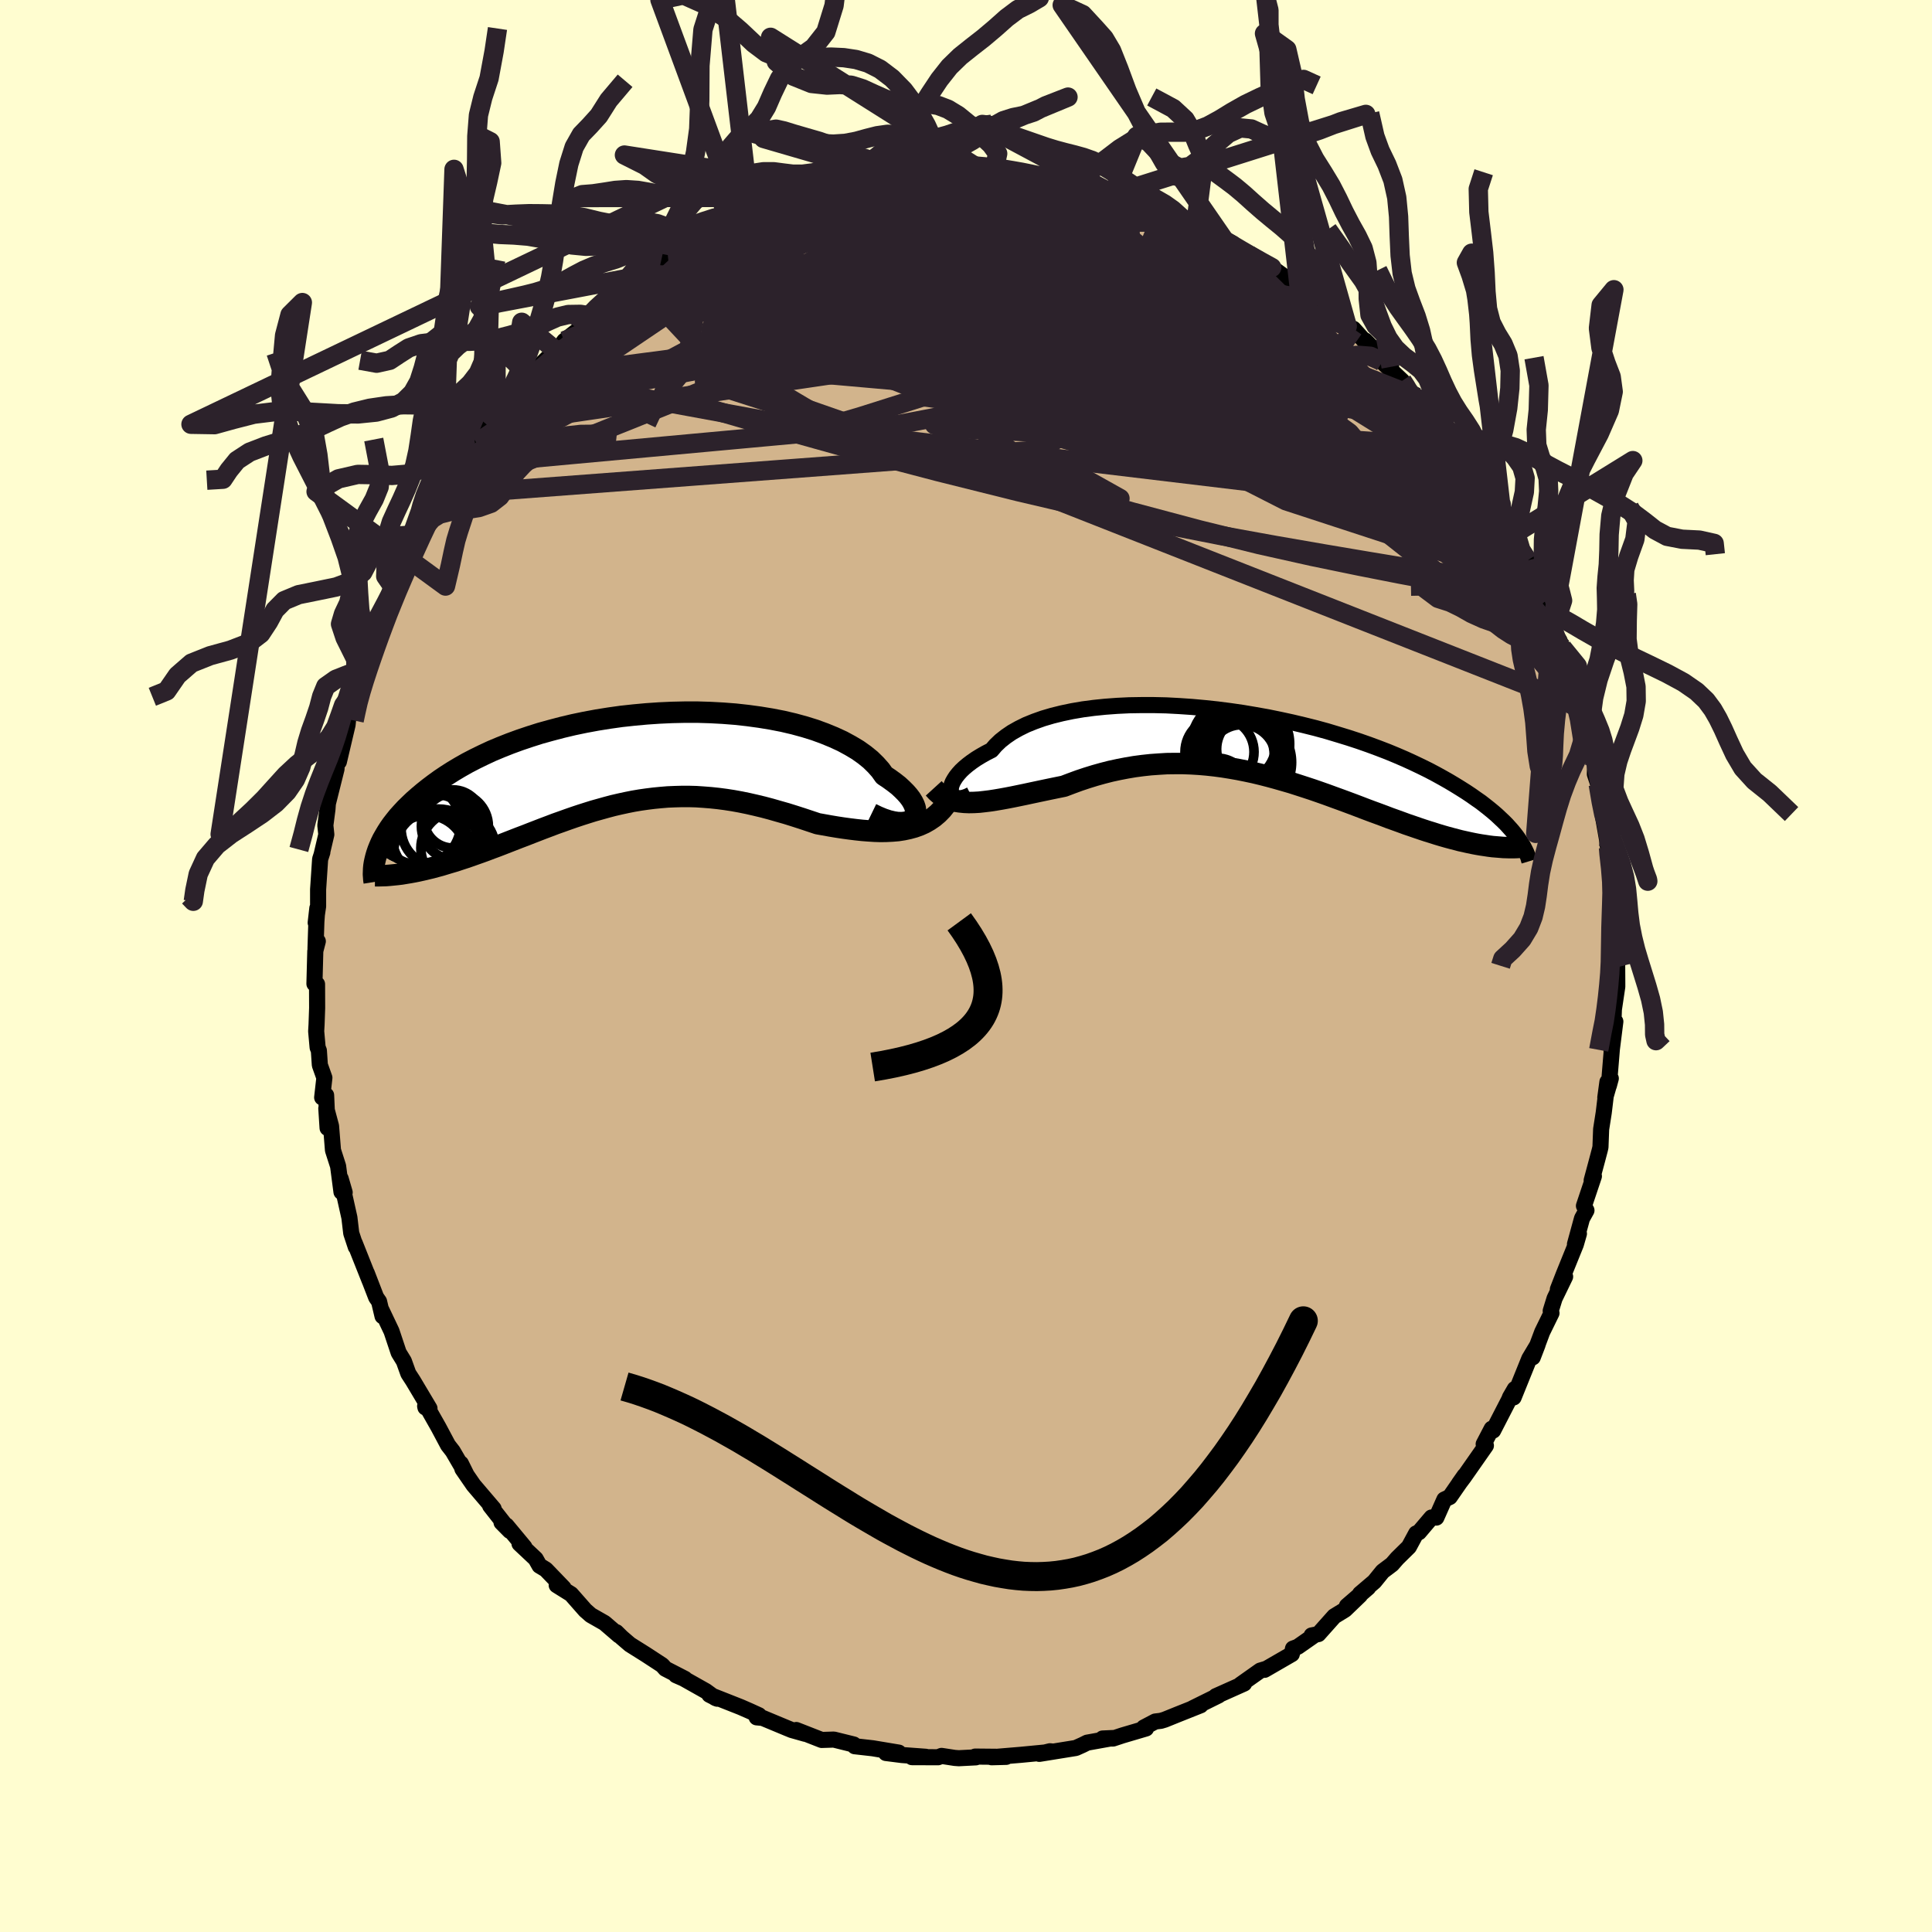 <svg viewBox="-100 -100 200 200" xmlns="http://www.w3.org/2000/svg" width="500" height="500" id="face-svg">
    <defs>
      <clipPath id="leftEyeClipPath">
        <polyline points="28.86,6.32 29.02,6.14 29.13,5.93 29.19,5.7 29.19,5.44 29.15,5.16 29.05,4.87 28.9,4.56 28.7,4.23 28.45,3.9 28.15,3.56 27.8,3.21 27.41,2.85 26.96,2.5 26.48,2.15 25.94,1.79 25.55,1.24 25.07,0.7 24.53,0.17 23.9,-0.34 23.21,-0.83 22.44,-1.29 21.61,-1.74 20.72,-2.15 19.77,-2.54 18.76,-2.91 17.7,-3.24 16.6,-3.54 15.45,-3.81 14.27,-4.04 13.05,-4.24 11.8,-4.41 10.53,-4.55 9.24,-4.65 7.93,-4.72 6.62,-4.76 5.3,-4.76 3.97,-4.73 2.65,-4.67 1.33,-4.58 0.03,-4.46 -1.26,-4.32 -2.54,-4.14 -3.79,-3.94 -5.03,-3.71 -6.23,-3.46 -7.41,-3.18 -8.55,-2.88 -9.67,-2.57 -10.74,-2.23 -11.78,-1.88 -12.79,-1.51 -13.75,-1.13 -14.68,-0.74 -15.56,-0.33 -16.4,0.08 -17.21,0.5 -17.97,0.93 -18.69,1.36 -19.38,1.8 -20.02,2.23 -20.63,2.67 -21.21,3.11 -21.75,3.54 -22.26,3.97 -22.74,4.39 -23.19,4.82 -23.61,5.23 -24,5.65 -24.37,6.06 -24.7,6.47 -25.01,6.87 -25.29,7.27 -25.54,7.66 -25.77,8.05 -25.98,8.42 -26.16,8.79 -26.32,9.16 -26.46,9.51 -26.58,9.86 -22.76,11.78 -22.31,11.69 -21.86,11.59 -21.4,11.48 -20.93,11.37 -20.45,11.24 -19.96,11.11 -19.47,10.96 -18.97,10.81 -18.46,10.66 -17.95,10.49 -17.43,10.32 -16.9,10.14 -16.37,9.95 -15.83,9.76 -15.28,9.56 -14.73,9.35 -14.16,9.14 -13.59,8.92 -13,8.69 -12.41,8.46 -11.82,8.23 -11.21,8 -10.6,7.76 -9.98,7.52 -9.36,7.28 -8.72,7.04 -8.09,6.8 -7.44,6.57 -6.8,6.34 -6.14,6.11 -5.48,5.89 -4.82,5.68 -4.15,5.47 -3.47,5.28 -2.79,5.09 -2.11,4.91 -1.42,4.75 -0.73,4.6 -0.03,4.46 0.68,4.34 1.38,4.24 2.1,4.15 2.82,4.08 3.54,4.02 4.27,3.99 5,3.97 5.74,3.97 6.48,3.99 7.23,4.04 7.99,4.1 8.75,4.18 9.51,4.28 10.29,4.4 11.06,4.54 11.84,4.7 12.63,4.88 13.42,5.07 14.21,5.28 15.01,5.51 15.82,5.74 16.62,5.99 17.43,6.25 18.24,6.52 19.05,6.79 19.72,6.91 20.39,7.03 21.05,7.14 21.71,7.24 22.37,7.33 23.02,7.41 23.67,7.48 24.31,7.53 24.94,7.57 25.56,7.59 26.17,7.58 26.78,7.55 27.37,7.5 27.95,7.41 28.51,7.29" />
      </clipPath>
      <clipPath id="rightEyeClipPath">
        <polyline points="-31.18,4.94 -31.19,4.73 -31.17,4.49 -31.1,4.24 -30.99,3.97 -30.83,3.69 -30.64,3.4 -30.4,3.1 -30.12,2.79 -29.8,2.49 -29.43,2.18 -29.02,1.87 -28.57,1.56 -28.08,1.26 -27.55,0.96 -26.98,0.67 -26.56,0.18 -26.06,-0.3 -25.49,-0.75 -24.86,-1.18 -24.15,-1.58 -23.38,-1.96 -22.54,-2.3 -21.64,-2.62 -20.69,-2.9 -19.68,-3.15 -18.63,-3.37 -17.52,-3.56 -16.38,-3.71 -15.2,-3.83 -13.98,-3.92 -12.74,-3.98 -11.47,-4 -10.18,-4 -8.88,-3.97 -7.56,-3.9 -6.24,-3.81 -4.91,-3.69 -3.59,-3.55 -2.27,-3.38 -0.96,-3.19 0.34,-2.97 1.63,-2.74 2.9,-2.48 4.14,-2.21 5.36,-1.92 6.56,-1.62 7.73,-1.3 8.86,-0.96 9.97,-0.62 11.04,-0.27 12.07,0.09 13.07,0.46 14.03,0.83 14.95,1.21 15.83,1.59 16.68,1.98 17.48,2.36 18.25,2.74 18.99,3.13 19.68,3.51 20.35,3.89 20.97,4.26 21.57,4.63 22.14,4.99 22.68,5.35 23.19,5.71 23.68,6.05 24.13,6.4 24.56,6.74 24.96,7.07 25.34,7.4 25.69,7.73 26.02,8.04 26.33,8.35 26.61,8.66 26.87,8.95 27.11,9.24 27.33,9.52 27.53,9.8 24.12,10.54 23.71,10.48 23.3,10.41 22.88,10.33 22.45,10.24 22,10.14 21.55,10.04 21.09,9.92 20.63,9.8 20.15,9.67 19.66,9.53 19.16,9.38 18.66,9.22 18.14,9.06 17.62,8.89 17.09,8.71 16.54,8.52 15.98,8.33 15.41,8.12 14.83,7.91 14.24,7.7 13.64,7.47 13.02,7.24 12.39,7.01 11.75,6.77 11.1,6.52 10.44,6.27 9.77,6.02 9.09,5.77 8.4,5.52 7.69,5.26 6.98,5.01 6.26,4.76 5.53,4.52 4.79,4.28 4.04,4.04 3.28,3.82 2.51,3.6 1.74,3.39 0.96,3.19 0.17,3 -0.63,2.83 -1.43,2.67 -2.23,2.53 -3.04,2.4 -3.86,2.29 -4.68,2.2 -5.5,2.13 -6.33,2.08 -7.16,2.05 -7.99,2.05 -8.83,2.06 -9.66,2.11 -10.5,2.17 -11.33,2.26 -12.16,2.37 -12.99,2.51 -13.82,2.67 -14.65,2.85 -15.47,3.06 -16.29,3.29 -17.1,3.54 -17.91,3.81 -18.7,4.1 -19.49,4.4 -20.18,4.54 -20.86,4.68 -21.53,4.82 -22.19,4.96 -22.85,5.1 -23.5,5.24 -24.13,5.37 -24.76,5.5 -25.38,5.62 -25.98,5.73 -26.57,5.83 -27.15,5.92 -27.72,5.99 -28.26,6.05 -28.79,6.08" />
      </clipPath>
      <filter id="fuzzy">
        <feTurbulence id="turbulence" baseFrequency="0.05" numOctaves="3" type="noise" result="noise" />
        <feDisplacementMap in="SourceGraphic" in2="noise" scale="2" />
      </filter>
      <linearGradient id="rainbowGradient" x1="0%" y1="0%" x2="100%" y2="0%">
        <stop offset="0%" style="stop-color: [object Object]; stop-opacity: 1" />
        <stop offset="50%" style="stop-color: [object Object]; stop-opacity: 1" />
        <stop offset="100%" style="stop-color: [object Object]; stop-opacity: 1" />
      </linearGradient>
    </defs>
    <rect x="-100" y="-100" width="100%" height="100%" fill="rgb(255, 253, 208)" />
    <polyline id="faceContour" points="67.41,-0.02 67.42,1.81 67.42,2.14 67.07,4.49 66.99,6.71 67.22,5.75 66.83,8.85 67.03,6.55 66.55,12.38 66.75,11.64 66.18,13.62 66.4,12 66.02,15.17 65.75,16.89 65.68,18.74 65.62,19.01 65.34,20.07 64.77,22.19 65,21.76 63.97,24.83 64.23,25.3 63.77,26.13 63.04,28.8 63.45,27.71 63.13,28.82 61.87,31.93 61.27,33.47 62.02,32.16 60.93,34.41 60.53,35.7 60.61,35.93 59.65,37.89 58.67,40.51 59.17,39.21 58.31,40.65 56.69,44.66 56.81,43.79 56.3,44.67 56.25,44.83 54.57,48.09 54.42,47.9 53.59,49.49 53.82,49.65 51.54,52.91 51.02,53.6 51.61,52.76 50.08,54.97 49.52,55.23 48.69,57.1 48.19,57.09 46.89,58.62 46.6,58.74 45.85,60.13 44.64,61.32 44.1,61.94 43.13,62.67 42.27,63.73 40.79,64.99 41.63,64.35 39.43,66.25 40.79,65.14 39.23,66.64 38.12,67.32 36.48,69.16 35.78,69.3 36.13,69.23 34.34,70.48 33.85,70.66 33.73,71.23 30.91,72.86 31.09,72.75 30.46,72.94 28.41,74.39 28.79,74.28 25.86,75.59 26.15,75.51 23.46,76.84 24.29,76.53 21.88,77.49 20.57,78.02 20.17,78.14 19.59,78.21 18.41,78.83 18.64,78.93 16.2,79.65 15.23,79.97 14.14,79.97 15.21,79.92 12.54,80.4 12.08,80.63 11.37,80.95 7.59,81.56 8.9,81.31 8.69,81.29 8.16,81.42 5.65,81.66 2.65,81.91 4.16,81.87 0.95,81.84 1.02,81.92 -0.74,82.01 -1.16,81.98 -2.53,81.77 -2.89,81.91 -5.6,81.9 -4.17,81.86 -6.63,81.68 -8.29,81.47 -6.96,81.43 -9.66,80.98 -11.52,80.77 -11.61,80.62 -11.62,80.59 -13.68,80.08 -14.94,80.12 -17.57,79.09 -16.66,79.48 -18.04,79.09 -18.53,78.89 -21.05,77.84 -21.67,77.78 -21.44,77.56 -22.36,77.14 -23.32,76.72 -26.56,75.44 -25.75,75.85 -25.96,75.77 -26.93,75.06 -29.24,73.76 -30.02,73.42 -29.1,73.79 -31.12,72.75 -31.45,72.38 -33.15,71.27 -34.79,70.24 -35.64,69.51 -36.2,68.96 -35.92,69.3 -37.42,68.01 -38.84,67.2 -39.41,66.7 -40.88,65.03 -42.37,64.1 -41.66,64.38 -43.5,62.47 -44.15,62.08 -44.55,61.37 -46.22,59.8 -45.71,60.16 -47.57,57.92 -48.08,57.61 -47.22,58.48 -49.26,55.88 -48.9,56.18 -50.98,53.74 -52.13,52.07 -52.29,51.5 -51.72,52.65 -53.13,50.23 -53.62,49.6 -54.6,47.76 -55.91,45.45 -55.96,45.7 -55.99,45.56 -55.54,45.8 -57.25,42.93 -57.73,42.19 -58.19,40.91 -58.73,40.03 -59.47,37.81 -60.51,35.62 -60.4,36.25 -60.76,34.73 -61.06,34.3 -62.03,31.79 -61.71,32.63 -63.28,28.68 -63.17,29.08 -63.64,27.66 -63.83,26.05 -64.31,23.9 -64.74,22 -64.32,23.44 -64.65,23.39 -65,20.72 -65.53,19.07 -65.73,16.57 -66.22,14.74 -66.09,16.77 -66.24,13.38 -66.65,13.61 -66.42,11.57 -66.89,10.25 -66.99,8.76 -67.12,8.43 -67.27,6.76 -67.23,6.06 -67.17,4.34 -67.18,1.88 -67.45,1.84 -67.36,-1.56 -67.1,-2.56 -67.34,-1.8 -67.25,-4.57 -67.15,-5.98 -67.32,-4.48 -67.07,-6.18 -67.07,-7.92 -66.86,-11.06 -66.63,-11.77 -66.68,-11.65 -66.22,-13.61 -66.32,-14.56 -66.1,-16.24 -66.06,-16.81 -65.16,-20.41 -65.16,-20.64 -65.01,-21.51 -64.92,-21.14 -64.02,-24.96 -63.95,-25.65 -63.73,-26.26 -63.34,-27.76 -63.05,-28.75 -63.1,-28.5 -61.66,-32.65 -61.6,-32.87 -61.25,-33.92 -61.36,-33.49 -60.67,-35.35 -59.57,-38.11 -59.07,-38.89 -59.34,-39.29 -58.42,-40.84 -57.8,-41.88 -57.66,-42.08 -56.38,-44.68 -55.9,-46.1 -55.42,-46.8 -55.4,-46.87 -54.35,-48.31 -54.19,-48.76 -52.55,-51.1 -51.93,-51.92 -51.63,-52.84 -51.19,-53.04 -49.33,-56.03 -50.66,-54.14 -49.53,-55.97 -47.66,-57.6 -46.12,-59.54 -47.37,-58.01 -45.05,-61.07 -45.08,-60.93 -43.35,-62.92 -43.91,-62.37 -42.38,-63.64 -42,-64.13 -41.59,-64.71 -40.06,-65.92 -39.98,-66.22 -37.36,-68.09 -39.27,-66.73 -37.31,-68.56 -35.39,-69.56 -35.02,-70.07 -34.23,-70.46 -32.73,-71.62 -32.45,-71.99 -31.87,-72.49 -30.83,-73.2 -28.63,-74.33 -29.47,-73.62 -28.64,-74.19 -26.43,-75.46 -25.48,-75.85 -24.27,-76.64 -23.4,-76.76 -24.25,-76.57 -22.26,-77.55 -20.54,-78.2 -19.2,-78.51 -18.72,-78.88 -17.69,-78.98 -16.66,-79.18 -17.65,-79.12 -15.88,-79.57 -12.72,-80.41 -11.83,-80.67 -11.14,-80.96 -10.3,-80.97 -9.95,-80.97 -7.78,-81.62 -6.34,-81.56 -6.7,-81.52 -4.53,-81.92 -4.13,-81.97 -3.01,-81.92 -1.4,-82.14 -1.86,-81.98 -0.22,-82.06 1.59,-81.99 2.52,-81.93 4.26,-81.74 2.77,-81.78 5.89,-81.58 6.88,-81.68 6.2,-81.52 9.54,-81.2 8.13,-81.19 10.23,-81.02 12.49,-80.41 12.12,-80.48 11.83,-80.87 14.46,-80.17 15.22,-79.89 16.57,-79.62 16.96,-79.34 19.85,-78.39 20.45,-78.09 21.89,-77.56 21.46,-77.92 22.82,-77.01 23.78,-76.74 24.08,-76.34 24.5,-76.54 27.62,-74.8 27.17,-74.89 27.92,-74.3 29.31,-73.61 30.64,-72.87 31.65,-72.31 33.37,-71.07 33.56,-70.87 35.32,-69.77 34.5,-70.22 36.45,-68.71 37.95,-67.72 38.15,-67.9 39.39,-66.57 39.47,-66.23 40.11,-65.96 41.8,-64.09 41.33,-64.75 44.01,-62.03 43.09,-62.53 45.15,-60.58 45.2,-60.3 46.95,-58.59 47.16,-58.61 46.71,-58.87 49.36,-55.71 48.72,-56.44 49.74,-55.19 51.09,-53.33 50.59,-54.17 51.84,-52.37 53.6,-49.65 52.9,-50.18 53.53,-49.96 55.09,-46.75 55.54,-46.15 55.11,-47.05 55.86,-45.88 57.22,-43.37 57.06,-43.37 58.13,-41.99 58.7,-40.58 59.28,-39.13 59.82,-37.66 60.66,-36.18 60.13,-36.54 60.67,-35.56 60.96,-34.33 61.41,-33.75 61.73,-32.96 62.67,-29.77 62.73,-29 63.4,-26.96 63.85,-26.53 64.28,-24.68 64.72,-22.33 65.1,-20.99 64.6,-23.7 65.13,-21.16 65.1,-19.86 65.45,-18.8 65.83,-16.42 66.02,-15.16 65.96,-15.36 66.51,-12.25 66.37,-12.96 66.89,-9 67.24,-7.06 66.94,-8.5 67.23,-6.3 67.24,-5.36 67.15,-2.42 67.03,-2.31 67.05,-0.69 67.41,-0.02 67.42,1.81" fill="rgb(210, 180, 140)" stroke="black" stroke-width="1.667" stroke-linejoin="round" filter="url(#fuzzy)" />
    <g transform="translate(29.62 -23.01)">
      <polyline id="rightCountour" points="-31.18,4.94 -31.19,4.73 -31.17,4.49 -31.1,4.24 -30.99,3.97 -30.83,3.69 -30.64,3.4 -30.4,3.1 -30.12,2.79 -29.8,2.49 -29.43,2.18 -29.02,1.87 -28.57,1.56 -28.08,1.26 -27.55,0.96 -26.98,0.67 -26.56,0.18 -26.06,-0.3 -25.49,-0.75 -24.86,-1.18 -24.15,-1.58 -23.38,-1.96 -22.54,-2.3 -21.64,-2.62 -20.69,-2.9 -19.68,-3.15 -18.63,-3.37 -17.52,-3.56 -16.38,-3.71 -15.2,-3.83 -13.98,-3.92 -12.74,-3.98 -11.47,-4 -10.18,-4 -8.88,-3.97 -7.56,-3.9 -6.24,-3.81 -4.91,-3.69 -3.59,-3.55 -2.27,-3.38 -0.96,-3.19 0.34,-2.97 1.63,-2.74 2.9,-2.48 4.14,-2.21 5.36,-1.92 6.56,-1.62 7.73,-1.3 8.86,-0.96 9.97,-0.62 11.04,-0.27 12.07,0.09 13.07,0.46 14.03,0.83 14.95,1.21 15.83,1.59 16.68,1.98 17.48,2.36 18.25,2.74 18.99,3.13 19.68,3.51 20.35,3.89 20.97,4.26 21.57,4.63 22.14,4.99 22.68,5.35 23.19,5.71 23.68,6.05 24.13,6.4 24.56,6.74 24.96,7.07 25.34,7.4 25.69,7.73 26.02,8.04 26.33,8.35 26.61,8.66 26.87,8.95 27.11,9.24 27.33,9.52 27.53,9.8 24.12,10.54 23.71,10.48 23.3,10.41 22.88,10.33 22.45,10.24 22,10.14 21.55,10.04 21.09,9.92 20.63,9.8 20.15,9.67 19.66,9.53 19.16,9.38 18.66,9.22 18.14,9.06 17.62,8.89 17.09,8.71 16.54,8.52 15.98,8.33 15.41,8.12 14.83,7.91 14.24,7.7 13.64,7.47 13.02,7.24 12.39,7.01 11.75,6.77 11.1,6.52 10.44,6.27 9.77,6.02 9.09,5.77 8.4,5.52 7.69,5.26 6.98,5.01 6.26,4.76 5.53,4.52 4.79,4.28 4.04,4.04 3.28,3.82 2.51,3.6 1.74,3.39 0.96,3.19 0.17,3 -0.63,2.83 -1.43,2.67 -2.23,2.53 -3.04,2.4 -3.86,2.29 -4.68,2.2 -5.5,2.13 -6.33,2.08 -7.16,2.05 -7.99,2.05 -8.83,2.06 -9.66,2.11 -10.5,2.17 -11.33,2.26 -12.16,2.37 -12.99,2.51 -13.82,2.67 -14.65,2.85 -15.47,3.06 -16.29,3.29 -17.1,3.54 -17.91,3.81 -18.7,4.1 -19.49,4.4 -20.18,4.54 -20.86,4.68 -21.53,4.82 -22.19,4.96 -22.85,5.1 -23.5,5.24 -24.13,5.37 -24.76,5.5 -25.38,5.62 -25.98,5.73 -26.57,5.83 -27.15,5.92 -27.72,5.99 -28.26,6.05 -28.79,6.08" fill="white" stroke="white" stroke-width="0" stroke-linejoin="round" filter="url(#fuzzy)" />
    </g>
    <g transform="translate(-34.41 -21.52)">
      <polyline id="leftCountour" points="28.86,6.32 29.02,6.14 29.13,5.93 29.19,5.7 29.19,5.44 29.15,5.16 29.05,4.87 28.9,4.56 28.7,4.23 28.45,3.9 28.15,3.56 27.8,3.21 27.41,2.85 26.96,2.5 26.48,2.15 25.94,1.79 25.55,1.24 25.07,0.7 24.53,0.17 23.9,-0.34 23.21,-0.83 22.44,-1.29 21.61,-1.74 20.72,-2.15 19.77,-2.54 18.76,-2.91 17.7,-3.24 16.6,-3.54 15.45,-3.81 14.27,-4.04 13.05,-4.24 11.8,-4.41 10.53,-4.55 9.24,-4.65 7.93,-4.72 6.62,-4.76 5.3,-4.76 3.97,-4.73 2.65,-4.67 1.33,-4.58 0.03,-4.46 -1.26,-4.32 -2.54,-4.14 -3.79,-3.94 -5.03,-3.71 -6.23,-3.46 -7.41,-3.18 -8.55,-2.88 -9.67,-2.57 -10.74,-2.23 -11.78,-1.88 -12.79,-1.51 -13.75,-1.13 -14.68,-0.74 -15.56,-0.33 -16.4,0.08 -17.21,0.5 -17.97,0.93 -18.69,1.36 -19.38,1.8 -20.02,2.23 -20.63,2.67 -21.21,3.11 -21.75,3.54 -22.26,3.97 -22.74,4.39 -23.19,4.82 -23.61,5.23 -24,5.65 -24.37,6.06 -24.7,6.47 -25.01,6.87 -25.29,7.27 -25.54,7.66 -25.77,8.05 -25.98,8.42 -26.16,8.79 -26.32,9.16 -26.46,9.51 -26.58,9.86 -22.76,11.78 -22.31,11.69 -21.86,11.59 -21.4,11.48 -20.93,11.37 -20.45,11.24 -19.96,11.11 -19.47,10.96 -18.97,10.81 -18.46,10.66 -17.95,10.49 -17.43,10.32 -16.9,10.14 -16.37,9.95 -15.83,9.76 -15.28,9.56 -14.73,9.35 -14.16,9.14 -13.59,8.92 -13,8.69 -12.41,8.46 -11.82,8.23 -11.21,8 -10.6,7.76 -9.98,7.52 -9.36,7.28 -8.72,7.04 -8.09,6.8 -7.44,6.57 -6.8,6.34 -6.14,6.11 -5.48,5.89 -4.82,5.68 -4.15,5.47 -3.47,5.28 -2.79,5.09 -2.11,4.91 -1.42,4.75 -0.73,4.6 -0.03,4.46 0.68,4.34 1.38,4.24 2.1,4.15 2.82,4.08 3.54,4.02 4.27,3.99 5,3.97 5.74,3.97 6.48,3.99 7.23,4.04 7.99,4.1 8.75,4.18 9.51,4.28 10.29,4.4 11.06,4.54 11.84,4.7 12.63,4.88 13.42,5.07 14.21,5.28 15.01,5.51 15.82,5.74 16.62,5.99 17.43,6.25 18.24,6.52 19.05,6.79 19.72,6.91 20.39,7.03 21.05,7.14 21.71,7.24 22.37,7.33 23.02,7.41 23.67,7.48 24.31,7.53 24.94,7.57 25.56,7.59 26.17,7.58 26.78,7.55 27.37,7.5 27.95,7.41 28.51,7.29" fill="white" stroke="white" stroke-width="0" stroke-linejoin="round" filter="url(#fuzzy)" />
    </g>
    <g transform="translate(29.62 -23.01)">
      <polyline id="rightUpper" points="-29.13,5.28 -29.47,5.45 -29.78,5.56 -30.07,5.63 -30.32,5.64 -30.55,5.61 -30.75,5.55 -30.91,5.44 -31.04,5.3 -31.13,5.14 -31.18,4.94 -31.19,4.73 -31.17,4.49 -31.1,4.24 -30.99,3.97 -30.83,3.69 -30.64,3.4 -30.4,3.1 -30.12,2.79 -29.8,2.49 -29.43,2.18 -29.02,1.87 -28.57,1.56 -28.08,1.26 -27.55,0.96 -26.98,0.67 -26.56,0.18 -26.06,-0.3 -25.49,-0.75 -24.86,-1.18 -24.15,-1.58 -23.38,-1.96 -22.54,-2.3 -21.64,-2.62 -20.69,-2.9 -19.68,-3.15 -18.63,-3.37 -17.52,-3.56 -16.38,-3.71 -15.2,-3.83 -13.98,-3.92 -12.74,-3.98 -11.47,-4 -10.18,-4 -8.88,-3.97 -7.56,-3.9 -6.24,-3.81 -4.91,-3.69 -3.59,-3.55 -2.27,-3.38 -0.96,-3.19 0.34,-2.97 1.63,-2.74 2.9,-2.48 4.14,-2.21 5.36,-1.92 6.56,-1.62 7.73,-1.3 8.86,-0.96 9.97,-0.62 11.04,-0.27 12.07,0.09 13.07,0.46 14.03,0.83 14.95,1.21 15.83,1.59 16.68,1.98 17.48,2.36 18.25,2.74 18.99,3.13 19.68,3.51 20.35,3.89 20.97,4.26 21.57,4.63 22.14,4.99 22.68,5.35 23.19,5.71 23.68,6.05 24.13,6.4 24.56,6.74 24.96,7.07 25.34,7.4 25.69,7.73 26.02,8.04 26.33,8.35 26.61,8.66 26.87,8.95 27.11,9.24 27.33,9.52 27.53,9.8 27.72,10.07 27.89,10.33 28.04,10.58 28.17,10.83 28.29,11.07 28.4,11.3 28.49,11.53 28.58,11.74 28.64,11.96 28.7,12.16" fill="none" stroke="black" stroke-width="1.667" stroke-linejoin="round" filter="url(#fuzzy)" />
      <polyline id="rightLower" points="-32.96,4.62 -32.65,4.96 -32.32,5.25 -31.96,5.49 -31.58,5.68 -31.17,5.83 -30.73,5.95 -30.28,6.02 -29.8,6.07 -29.31,6.09 -28.79,6.08 -28.26,6.05 -27.72,5.99 -27.15,5.92 -26.57,5.83 -25.98,5.73 -25.38,5.62 -24.76,5.5 -24.13,5.37 -23.5,5.24 -22.85,5.1 -22.19,4.96 -21.53,4.82 -20.86,4.68 -20.18,4.54 -19.49,4.4 -18.7,4.1 -17.91,3.81 -17.1,3.54 -16.29,3.29 -15.47,3.06 -14.65,2.85 -13.82,2.67 -12.99,2.51 -12.16,2.37 -11.33,2.26 -10.5,2.17 -9.66,2.11 -8.83,2.06 -7.99,2.05 -7.16,2.05 -6.33,2.08 -5.5,2.13 -4.68,2.2 -3.86,2.29 -3.04,2.4 -2.23,2.53 -1.43,2.67 -0.63,2.83 0.17,3 0.96,3.19 1.74,3.39 2.51,3.6 3.28,3.82 4.04,4.04 4.79,4.28 5.53,4.52 6.26,4.76 6.98,5.01 7.69,5.26 8.4,5.52 9.09,5.77 9.77,6.02 10.44,6.27 11.1,6.52 11.75,6.77 12.39,7.01 13.02,7.24 13.64,7.47 14.24,7.7 14.83,7.91 15.41,8.12 15.98,8.33 16.54,8.52 17.09,8.71 17.62,8.89 18.14,9.06 18.66,9.22 19.16,9.38 19.66,9.53 20.15,9.67 20.63,9.8 21.09,9.92 21.55,10.04 22,10.14 22.45,10.24 22.88,10.33 23.3,10.41 23.71,10.48 24.12,10.54 24.51,10.6 24.9,10.65 25.27,10.68 25.64,10.71 26,10.74 26.35,10.75 26.69,10.76 27.03,10.76 27.35,10.75 27.67,10.73" fill="none" stroke="black" stroke-width="2.222" stroke-linejoin="round" filter="url(#fuzzy)" />
      <circle r="4.654" cx="-1.637" cy="0.07" stroke="black" fill="none" stroke-width="1.0" filter="url(#fuzzy)" clip-path="url(#rightEyeClipPath)" /><circle r="3.878" cx="-1.412" cy="0.055" stroke="black" fill="none" stroke-width="1.0" filter="url(#fuzzy)" clip-path="url(#rightEyeClipPath)" /><circle r="3.572" cx="-3.377" cy="0.85" stroke="black" fill="none" stroke-width="1.0" filter="url(#fuzzy)" clip-path="url(#rightEyeClipPath)" /><circle r="3.982" cx="-0.877" cy="1.73" stroke="black" fill="none" stroke-width="1.0" filter="url(#fuzzy)" clip-path="url(#rightEyeClipPath)" /><circle r="3.5" cx="-0.177" cy="0.555" stroke="black" fill="none" stroke-width="1.0" filter="url(#fuzzy)" clip-path="url(#rightEyeClipPath)" /><circle r="4.816" cx="-0.932" cy="0.035" stroke="black" fill="none" stroke-width="1.0" filter="url(#fuzzy)" clip-path="url(#rightEyeClipPath)" /><circle r="4.876" cx="-0.792" cy="1.925" stroke="black" fill="none" stroke-width="1.0" filter="url(#fuzzy)" clip-path="url(#rightEyeClipPath)" /><circle r="3.51" cx="-1.052" cy="1.535" stroke="black" fill="none" stroke-width="1.0" filter="url(#fuzzy)" clip-path="url(#rightEyeClipPath)" /><circle r="3.22" cx="-3.622" cy="4.71" stroke="black" fill="none" stroke-width="1.0" filter="url(#fuzzy)" clip-path="url(#rightEyeClipPath)" /><circle r="4.262" cx="-1.972" cy="1.185" stroke="black" fill="none" stroke-width="1.0" filter="url(#fuzzy)" clip-path="url(#rightEyeClipPath)" />
      </g>
    <g transform="translate(-34.41 -21.52)">
      <polyline id="leftUpper" points="24.63,5.76 25.25,6.06 25.83,6.3 26.37,6.48 26.87,6.6 27.32,6.67 27.73,6.68 28.09,6.65 28.4,6.58 28.66,6.47 28.86,6.32 29.02,6.14 29.13,5.93 29.19,5.7 29.19,5.44 29.15,5.16 29.05,4.87 28.9,4.56 28.7,4.23 28.45,3.9 28.15,3.56 27.8,3.21 27.41,2.85 26.96,2.5 26.48,2.15 25.94,1.79 25.55,1.24 25.07,0.7 24.53,0.17 23.9,-0.34 23.21,-0.83 22.44,-1.29 21.61,-1.74 20.72,-2.15 19.77,-2.54 18.76,-2.91 17.7,-3.24 16.6,-3.54 15.45,-3.81 14.27,-4.04 13.05,-4.24 11.8,-4.41 10.53,-4.55 9.24,-4.65 7.93,-4.72 6.62,-4.76 5.3,-4.76 3.97,-4.73 2.65,-4.67 1.33,-4.58 0.03,-4.46 -1.26,-4.32 -2.54,-4.14 -3.79,-3.94 -5.03,-3.71 -6.23,-3.46 -7.41,-3.18 -8.55,-2.88 -9.67,-2.57 -10.74,-2.23 -11.78,-1.88 -12.79,-1.51 -13.75,-1.13 -14.68,-0.74 -15.56,-0.33 -16.4,0.08 -17.21,0.5 -17.97,0.93 -18.69,1.36 -19.38,1.8 -20.02,2.23 -20.63,2.67 -21.21,3.11 -21.75,3.54 -22.26,3.97 -22.74,4.39 -23.19,4.82 -23.61,5.23 -24,5.65 -24.37,6.06 -24.7,6.47 -25.01,6.87 -25.29,7.27 -25.54,7.66 -25.77,8.05 -25.98,8.42 -26.16,8.79 -26.32,9.16 -26.46,9.51 -26.58,9.86 -26.68,10.2 -26.76,10.52 -26.83,10.84 -26.88,11.15 -26.91,11.46 -26.92,11.75 -26.93,12.03 -26.91,12.3 -26.89,12.57 -26.85,12.82" fill="none" stroke="black" stroke-width="2.222" stroke-linejoin="round" filter="url(#fuzzy)" />
      <polyline id="leftLower" points="33.02,3.65 32.68,4.27 32.32,4.82 31.93,5.31 31.51,5.74 31.06,6.12 30.59,6.44 30.1,6.72 29.59,6.95 29.06,7.14 28.51,7.29 27.95,7.41 27.37,7.5 26.78,7.55 26.17,7.58 25.56,7.59 24.94,7.57 24.31,7.53 23.67,7.48 23.02,7.41 22.37,7.33 21.71,7.24 21.05,7.14 20.39,7.03 19.72,6.91 19.05,6.79 18.24,6.52 17.43,6.25 16.62,5.99 15.82,5.74 15.01,5.51 14.21,5.28 13.42,5.07 12.63,4.88 11.84,4.7 11.06,4.54 10.29,4.4 9.51,4.28 8.75,4.18 7.99,4.1 7.23,4.04 6.48,3.99 5.74,3.97 5,3.97 4.27,3.99 3.54,4.02 2.82,4.08 2.1,4.15 1.38,4.24 0.68,4.34 -0.03,4.46 -0.73,4.6 -1.42,4.75 -2.11,4.91 -2.79,5.09 -3.47,5.28 -4.15,5.47 -4.82,5.68 -5.48,5.89 -6.14,6.11 -6.8,6.34 -7.44,6.57 -8.09,6.8 -8.72,7.04 -9.36,7.28 -9.98,7.52 -10.6,7.76 -11.21,8 -11.82,8.23 -12.41,8.46 -13,8.69 -13.59,8.92 -14.16,9.14 -14.73,9.35 -15.28,9.56 -15.83,9.76 -16.37,9.95 -16.9,10.14 -17.43,10.32 -17.95,10.49 -18.46,10.66 -18.97,10.81 -19.47,10.96 -19.96,11.11 -20.45,11.24 -20.93,11.37 -21.4,11.48 -21.86,11.59 -22.31,11.69 -22.76,11.78 -23.2,11.86 -23.63,11.93 -24.05,12 -24.47,12.05 -24.87,12.09 -25.27,12.13 -25.66,12.16 -26.04,12.17 -26.41,12.18 -26.78,12.18" fill="none" stroke="black" stroke-width="2.222" stroke-linejoin="round" filter="url(#fuzzy)" />
      <circle r="4.684" cx="-22.16" cy="9.82" stroke="black" fill="none" stroke-width="1.0" filter="url(#fuzzy)" clip-path="url(#leftEyeClipPath)" /><circle r="4.712" cx="-21.445" cy="9.915" stroke="black" fill="none" stroke-width="1.0" filter="url(#fuzzy)" clip-path="url(#leftEyeClipPath)" /><circle r="4.362" cx="-20.64" cy="8.105" stroke="black" fill="none" stroke-width="1.0" filter="url(#fuzzy)" clip-path="url(#leftEyeClipPath)" /><circle r="4.064" cx="-21.415" cy="9.97" stroke="black" fill="none" stroke-width="1.0" filter="url(#fuzzy)" clip-path="url(#leftEyeClipPath)" /><circle r="3.01" cx="-18.695" cy="6.3" stroke="black" fill="none" stroke-width="1.0" filter="url(#fuzzy)" clip-path="url(#leftEyeClipPath)" /><circle r="4.01" cx="-20.06" cy="7.26" stroke="black" fill="none" stroke-width="1.0" filter="url(#fuzzy)" clip-path="url(#leftEyeClipPath)" /><circle r="3.466" cx="-18.5" cy="7.05" stroke="black" fill="none" stroke-width="1.0" filter="url(#fuzzy)" clip-path="url(#leftEyeClipPath)" /><circle r="4.632" cx="-20.22" cy="9.905" stroke="black" fill="none" stroke-width="1.0" filter="url(#fuzzy)" clip-path="url(#leftEyeClipPath)" /><circle r="4.232" cx="-22.14" cy="6.835" stroke="black" fill="none" stroke-width="1.0" filter="url(#fuzzy)" clip-path="url(#leftEyeClipPath)" /><circle r="3.846" cx="-18.175" cy="9.325" stroke="black" fill="none" stroke-width="1.0" filter="url(#fuzzy)" clip-path="url(#leftEyeClipPath)" />
    </g>
    <g id="hairs">
      <polyline points="14.46,-80.17 15.3,-79.91 16.23,-79.6 17.18,-79.24 17.99,-78.89 18.51,-78.61 18.67,-78.4 18.46,-78.28 17.9,-78.21 17.02,-78.2 15.83,-78.22 14.3,-78.29 12.39,-78.41 10.02,-78.6 7.15,-78.87 3.72,-79.24 -0.35,-79.69 -5.14,-80.24" fill="none" stroke="rgb(44, 34, 43)" stroke-width="2" stroke-linejoin="round" filter="url(#fuzzy)" /><polyline points="46.71,-58.87 48.15,-57.02 48.49,-56.19 48.38,-55.62 47.93,-55.15 47.12,-54.76 45.93,-54.46 44.3,-54.29 42.22,-54.29 39.67,-54.46 36.63,-54.84 33.09,-55.42 29.02,-56.19 24.42,-57.12 19.27,-58.2 13.57,-59.44 7.31,-60.88 0.46,-62.52 -7.01,-64.38 -15.11,-66.46 -23.74,-68.83" fill="none" stroke="rgb(44, 34, 43)" stroke-width="2" stroke-linejoin="round" filter="url(#fuzzy)" /><polyline points="51.09,-53.33 51.17,-53.26 51.76,-52.35 52.32,-51.42 52.71,-50.7 52.93,-50.19 52.99,-49.89 52.87,-49.82 52.56,-50 52.04,-50.4 51.3,-51.04 50.31,-51.92 49.04,-53.1 47.46,-54.62 45.55,-56.52 43.27,-58.86 40.55,-61.73 37.32,-65.17 33.57,-69.16" fill="none" stroke="rgb(44, 34, 43)" stroke-width="2" stroke-linejoin="round" filter="url(#fuzzy)" /><polyline points="57.22,-43.37 57.22,-43 57.09,-42.25 56.56,-41.47 55.51,-40.86 53.88,-40.52 51.68,-40.5 48.88,-40.76 45.52,-41.25 41.6,-41.9 37.1,-42.66 32.02,-43.54 26.33,-44.57 20.02,-45.81 13.06,-47.31 5.41,-49.1 -2.93,-51.18 -12,-53.56 -21.78,-56.29 -32.32,-59.36" fill="none" stroke="rgb(44, 34, 43)" stroke-width="2" stroke-linejoin="round" filter="url(#fuzzy)" /><polyline points="12.49,-80.41 12.37,-80.5 12.88,-80.45 13.75,-80.25 14.7,-79.98 15.59,-79.67 16.37,-79.35 16.96,-79.05 17.31,-78.78 17.39,-78.56 17.2,-78.38 16.74,-78.23 16.03,-78.11 15.08,-78 13.88,-77.9 12.4,-77.82 10.62,-77.77 8.51,-77.74 6.03,-77.75 3.11,-77.78 -0.3,-77.82 -4.23,-77.9 -8.53,-78.08 -12.95,-78.44" fill="none" stroke="rgb(44, 34, 43)" stroke-width="2" stroke-linejoin="round" filter="url(#fuzzy)" /><polyline points="29.31,-73.61 30.34,-72.98 30.99,-72.42 31.16,-71.98 30.81,-71.71 29.91,-71.61 28.48,-71.65 26.51,-71.83 23.93,-72.15 20.67,-72.65 16.69,-73.35 11.93,-74.23 6.3,-75.28 -0.39,-76.44 -8.4,-77.71" fill="none" stroke="rgb(44, 34, 43)" stroke-width="2" stroke-linejoin="round" filter="url(#fuzzy)" /><polyline points="45.15,-60.58 45.51,-60.03 45.84,-59.47 45.87,-59.06 45.61,-58.7 45.07,-58.42 44.2,-58.23 42.99,-58.16 41.39,-58.24 39.38,-58.45 36.93,-58.81 34.01,-59.32 30.61,-60.03 26.73,-60.96 22.38,-62.14 17.53,-63.58 12.13,-65.26 6.12,-67.14 -0.57,-69.17 -7.94,-71.35 -15.8,-73.78" fill="none" stroke="rgb(44, 34, 43)" stroke-width="2" stroke-linejoin="round" filter="url(#fuzzy)" /><polyline points="58.13,-41.99 58.44,-40.75 58.26,-39.74 57.51,-39.1 56.15,-38.87 54.2,-38.97 51.67,-39.34 48.59,-39.88 44.94,-40.56 40.72,-41.39 35.87,-42.39 30.36,-43.62 24.16,-45.15 17.21,-47 9.5,-49.19 1.03,-51.76 -8.18,-54.76 -18.09,-58.22 -28.77,-61.96" fill="none" stroke="rgb(44, 34, 43)" stroke-width="2" stroke-linejoin="round" filter="url(#fuzzy)" /><polyline points="-24.25,-76.57 -22.54,-77.34 -21.21,-77.85 -20.3,-78.15 -19.78,-78.26 -19.61,-78.2 -19.74,-77.99 -20.12,-77.66 -20.72,-77.17 -21.65,-76.51 -23.06,-75.59 -25.1,-74.38 -27.83,-72.83 -31.11,-71.01 -34.88,-68.99" fill="none" stroke="rgb(44, 34, 43)" stroke-width="2" stroke-linejoin="round" filter="url(#fuzzy)" /><polyline points="-29.47,-73.62 -28.21,-74.33 -26.56,-75.1 -24.89,-75.75 -23.24,-76.3 -21.58,-76.78 -19.81,-77.25 -17.9,-77.73 -15.87,-78.2 -13.82,-78.66 -11.81,-79.07 -9.89,-79.45 -8.06,-79.8 -6.3,-80.15 -4.6,-80.5 -2.99,-80.84 -1.55,-81.15 -0.35,-81.42 0.6,-81.63 1.28,-81.81" fill="none" stroke="rgb(44, 34, 43)" stroke-width="2" stroke-linejoin="round" filter="url(#fuzzy)" /><polyline points="-12.72,-80.41 -11.98,-80.63 -11.38,-80.77 -10.86,-80.83 -10.41,-80.84 -10.12,-80.78 -10.1,-80.61 -10.45,-80.31 -11.18,-79.89 -12.33,-79.33 -13.93,-78.61 -16.02,-77.72 -18.62,-76.63 -21.75,-75.32 -25.44,-73.78 -29.84,-72" fill="none" stroke="rgb(44, 34, 43)" stroke-width="2" stroke-linejoin="round" filter="url(#fuzzy)" /><polyline points="46.95,-58.59 47.13,-58.47 47.58,-57.9 48.15,-57.15 48.69,-56.43 49.13,-55.81 49.46,-55.28 49.66,-54.85 49.71,-54.54 49.59,-54.38 49.28,-54.41 48.74,-54.67 47.95,-55.19 46.9,-55.99 45.55,-57.08 43.91,-58.44 41.98,-60.09 39.76,-62.02 37.23,-64.25 34.33,-66.84 31.02,-69.8 27.39,-73.1" fill="none" stroke="rgb(44, 34, 43)" stroke-width="2" stroke-linejoin="round" filter="url(#fuzzy)" /><polyline points="-16.66,-79.18 -16.54,-79.31 -15.11,-79.69 -13.3,-80.12 -11.57,-80.5 -10.02,-80.8 -8.6,-81.04 -7.27,-81.24 -6.04,-81.43 -4.99,-81.6 -4.17,-81.74 -3.61,-81.85 -3.32,-81.92 -3.36,-81.95 -3.8,-81.92 -4.79,-81.81" fill="none" stroke="rgb(44, 34, 43)" stroke-width="2" stroke-linejoin="round" filter="url(#fuzzy)" /><polyline points="-45.08,-60.93 12.45,-50.35 15.94,-48.4 5.07,-53 -2.63,-58.81 -4.55,-63.38 -3.15,-66.51 -0.63,-68.71 2.47,-70.27 6.6,-70.98 12.2,-70.39 19.14,-68.29 26.72,-64.98 33.98,-61.21 40.04,-57.75 44.5,-54.98 47.56,-52.7 49.88,-50.37 52,-47.71 53.83,-45.24 54.38,-44.4 52.41,-46.78 47.93,-52 45.32,-54 60.96,-34.33" fill="none" stroke="rgb(44, 34, 43)" stroke-width="2" stroke-linejoin="round" filter="url(#fuzzy)" /><polyline points="51.09,-53.33 -2.2,-55.68 -1.52,-57.86 7.43,-61.1 10.17,-65.72 6.99,-69.76 1.71,-71.69 -2.45,-71.23 -4,-69.02 -3.07,-66.19 -0.75,-63.86 1.74,-62.84 3.57,-63.37 4.58,-65.19 5.28,-67.67 6.59,-69.98 8.97,-71.36 11.37,-71.47 10.72,-70.69 3.24,-70 -11.97,-70.13 -28.93,-69.96 -41.59,-64.71" fill="none" stroke="rgb(44, 34, 43)" stroke-width="2" stroke-linejoin="round" filter="url(#fuzzy)" /><polyline points="9.54,-81.2 -4.34,-75.28 7.17,-72.24 17.07,-70.15 20.59,-68.74 19.86,-67.84 16.9,-67.49 12.68,-67.41 8.1,-67.14 4.64,-66.53 4.17,-66.01 7.7,-66.15 13.72,-67.2 17.84,-68.83 15.44,-69.95 6.83,-68.49 4.41,-62.63 48.72,-56.44" fill="none" stroke="rgb(44, 34, 43)" stroke-width="2" stroke-linejoin="round" filter="url(#fuzzy)" /><polyline points="-0.22,-82.06 6.55,-74.79 4.86,-71.64 4.84,-70.66 2.96,-71.1 -0.81,-72.35 -5.08,-73.53 -9.14,-73.91 -12.81,-73.39 -15.77,-72.47 -17.46,-71.83 -17.3,-71.88 -15.18,-72.52 -11.57,-73.2 -7.39,-73.2 -3.5,-72.1 -0.46,-70.01 1.32,-67.61 1.15,-65.81 -2.08,-65.31 -8.38,-65.86 -13.15,-65.36 -2.06,-59.6 55.86,-45.88" fill="none" stroke="rgb(44, 34, 43)" stroke-width="2" stroke-linejoin="round" filter="url(#fuzzy)" /><polyline points="24.5,-76.54 7.53,-78.97 2.14,-75.79 2.85,-70.69 1.83,-67.23 -3.78,-65.82 -12.27,-65.38 -20,-65.25 -23.69,-65.45 -21.73,-66.18 -14.63,-67.3 -4.71,-68.42 4.99,-69.15 12.09,-69.37 15.76,-69.2 16.65,-68.94 15.87,-68.82 14.23,-68.78 13.12,-68.04 15.68,-65.35 20.67,-62.87 -3.01,-81.92" fill="none" stroke="rgb(44, 34, 43)" stroke-width="2" stroke-linejoin="round" filter="url(#fuzzy)" /><polyline points="-54.19,-48.76 -16.29,-63.96 -1.41,-63.78 4.99,-62.17 7.1,-62.26 9.29,-63.55 12.94,-65.07 16.81,-66.01 19.25,-66.01 19.83,-65.19 19.41,-64.04 19.27,-63.19 20.05,-62.99 21.33,-63.29 21.77,-63.5 19.74,-63.11 14.04,-62.05 4.98,-60.59 -4.64,-58.86 -10.86,-56.89 -13.71,-56.05 -21.33,-60.56 -24.25,-76.57" fill="none" stroke="rgb(44, 34, 43)" stroke-width="2" stroke-linejoin="round" filter="url(#fuzzy)" /><polyline points="63.4,-26.96 39.69,-55.2 28.63,-63.17 23.61,-65.82 22.34,-67.64 22.47,-69.16 22.71,-69.72 22.88,-68.91 23.36,-67.01 24.39,-64.8 25.55,-63.18 25.85,-62.71 24.56,-63.33 21.76,-64.33 18.41,-64.82 15.69,-64.3 14.42,-63.2 15.1,-62.69 18.22,-63.67 23.94,-65.66 30.98,-67.09 36.39,-67.35 39.47,-66.23" fill="none" stroke="rgb(44, 34, 43)" stroke-width="2" stroke-linejoin="round" filter="url(#fuzzy)" /><polyline points="2.77,-81.78 23.77,-68.17 20.73,-67.5 12.28,-68.65 3.96,-70.29 -1.94,-71.53 -4.19,-71.23 -1.8,-68.83 5.3,-64.69 15.3,-60.16 24.63,-57.06 29.56,-56.91 28.2,-60.04 21.38,-65.24 12.09,-70.32 3.62,-73.18 -2.29,-73.03 -3.82,-71.98 21.46,-77.92" fill="none" stroke="rgb(44, 34, 43)" stroke-width="2" stroke-linejoin="round" filter="url(#fuzzy)" /><polyline points="35.32,-69.77 28.42,-66.89 10.58,-70.04 -4.07,-70.41 -12.28,-68.51 -13.8,-66.18 -10.63,-64.37 -5.51,-63.42 -0.4,-63.42 3.82,-64.19 7.18,-65.19 10.27,-65.64 13.94,-64.88 18.63,-62.81 23.61,-60.18 26.99,-58.42 27.25,-58.85 25.45,-61.43 25.35,-64.29 28.44,-65.75 25.75,-68.83 -1.86,-81.98" fill="none" stroke="rgb(44, 34, 43)" stroke-width="2" stroke-linejoin="round" filter="url(#fuzzy)" /><polyline points="22.82,-77.01 3.91,-77 -5.28,-71.66 -5.56,-64.38 4.27,-57.51 17.88,-52.97 28.16,-51.74 31.84,-53.32 29.47,-56.02 23.33,-58.06 15.62,-58.56 7.95,-57.74 1.61,-56.52 -2.29,-55.79 -3.26,-56.03 -1.9,-57.29 0.15,-59.29 0.92,-61.51 -0.68,-63.47 -2.1,-64.97 8.3,-64.31 52.9,-50.18" fill="none" stroke="rgb(44, 34, 43)" stroke-width="2" stroke-linejoin="round" filter="url(#fuzzy)" /><polyline points="-49.53,-55.97 -5.96,-62.39 9.48,-60.92 18.05,-60.66 18.79,-63.4 11.71,-67 -0.01,-69.55 -11.9,-70.59 -20.41,-70.64 -24.09,-70.45 -23.54,-70.39 -20.45,-70.18 -16.23,-68.87 -10.49,-65.14 0.62,-59.27 21.09,-57.3 27.17,-74.89" fill="none" stroke="rgb(44, 34, 43)" stroke-width="2" stroke-linejoin="round" filter="url(#fuzzy)" /><polyline points="16.57,-79.62 33.98,-62.42 23.52,-59.03 4.11,-61.38 -10.52,-63.89 -16.35,-64.83 -14.84,-64.6 -9.27,-64.3 -2.52,-64.59 3.8,-65.33 9.26,-65.88 13.91,-65.74 17.39,-64.92 18.84,-63.9 17.31,-63.31 12.76,-63.56 6.58,-64.61 1.19,-66.18 -1.38,-67.94 -0.97,-69.66 0.68,-70.9 2.17,-70.84 5.84,-69.27 16.72,-69.2 20.45,-78.09" fill="none" stroke="rgb(44, 34, 43)" stroke-width="2" stroke-linejoin="round" filter="url(#fuzzy)" /><polyline points="57.22,-43.37 5.89,-62.55 -7.99,-66.91 -7.53,-67.08 -6.41,-67.04 -6.1,-68.04 -3.79,-69.48 2.02,-70.16 10.34,-69.36 18.7,-67.29 24.58,-64.9 26.44,-63.32 24.24,-63.2 19.29,-64.41 13.53,-66.25 8.66,-67.92 5.63,-68.91 4.67,-69.16 5.56,-69.02 7.78,-69.07 11,-69.44 16.45,-69.12 25.43,-67.9 20.45,-78.09" fill="none" stroke="rgb(44, 34, 43)" stroke-width="2" stroke-linejoin="round" filter="url(#fuzzy)" /><polyline points="-46.12,-59.54 -29.36,-70.86 -28.67,-70.84 -30.28,-66.79 -26.99,-63.28 -19.11,-62.17 -9.88,-63.4 -1.48,-65.91 5.68,-68.66 11.49,-71.12 15.41,-73.29 17.05,-75.14 16.95,-76.35 16.21,-76.56 15.03,-75.9 11.95,-75.44 6.21,-77.16 11.83,-80.87" fill="none" stroke="rgb(44, 34, 43)" stroke-width="2" stroke-linejoin="round" filter="url(#fuzzy)" /><polyline points="-18.72,-78.88 8.45,-71.97 12.86,-67.03 7.73,-67.24 5.68,-69.08 8.6,-70.68 13.73,-71.46 18.82,-71.15 23.24,-69.48 26.92,-66.53 29.1,-63.08 27.93,-60.55 21.28,-60.31 8.54,-62.61 -7.6,-66.3 -21.49,-69.7 -27.55,-72.28 -23.43,-75.42 -7.78,-81.62" fill="none" stroke="rgb(44, 34, 43)" stroke-width="2" stroke-linejoin="round" filter="url(#fuzzy)" /><polyline points="10.23,-81.02 38.64,-57.19 36.89,-52.6 20.16,-55.16 3.71,-60.57 -4.03,-66.31 -3.13,-70.66 1.59,-73.06 5.39,-73.91 6.39,-73.83 5.6,-73.01 5.5,-71.4 9.23,-68.91 20.07,-65.32 36.71,-61.1 40.11,-65.96" fill="none" stroke="rgb(44, 34, 43)" stroke-width="2" stroke-linejoin="round" filter="url(#fuzzy)" /><polyline points="55.09,-46.75 18.1,-65.09 10.39,-68.03 16.78,-67.69 23.2,-67.54 24.59,-68.17 21.43,-69.41 16.14,-70.96 10.9,-72.53 6.65,-73.74 3.19,-74.24 -0.14,-73.86 -3.64,-72.68 -6.88,-71.03 -8.98,-69.4 -9.46,-68.29 -8.83,-68.01 -8.6,-68.58 -10.32,-69.64 -14.54,-70.34 -20.52,-69.48 -26.36,-66.09 -27.07,-60.5 -9.11,-54.75 55.11,-47.05" fill="none" stroke="rgb(44, 34, 43)" stroke-width="2" stroke-linejoin="round" filter="url(#fuzzy)" /><polyline points="-1.4,-82.14 5.94,-70.31 -4.29,-63.16 -5.58,-59.1 -2.17,-58.62 0.05,-60.67 0.23,-63.7 0.54,-66.52 2.93,-68.44 7.32,-69.24 11.73,-69.25 13.73,-69.26 12.14,-70.05 7.89,-71.85 3.48,-73.94 1.62,-74.88 4.5,-72.96 14.01,-66.91 31.15,-56.46 51.52,-43.19 61.73,-32.96" fill="none" stroke="rgb(44, 34, 43)" stroke-width="2" stroke-linejoin="round" filter="url(#fuzzy)" /><polyline points="-45.08,-60.93 -17.96,-64.48 -2.85,-60.01 4.18,-57.35 10.9,-56.87 17.89,-57.25 21.77,-58.19 19.36,-59.98 10.86,-62.45 0.56,-64.77 -5.65,-66.21 -4.9,-66.96 -0.97,-68.32 -2.96,-71.24 -17.29,-72.77 -42.38,-63.64" fill="none" stroke="rgb(44, 34, 43)" stroke-width="2" stroke-linejoin="round" filter="url(#fuzzy)" /><polyline points="59.82,-37.66 46.36,-50.19 31.86,-54.27 20.52,-58.64 11.71,-62.63 2.05,-65.06 -8.26,-66.07 -16.06,-66.64 -18.58,-67.49 -15.46,-68.53 -8.48,-69 -0.19,-68.23 7.37,-66.23 12.96,-63.77 15.73,-62.24 15.03,-63.22 11.97,-67.2 15.12,-69.98 47.16,-58.61" fill="none" stroke="rgb(44, 34, 43)" stroke-width="2" stroke-linejoin="round" filter="url(#fuzzy)" /><polyline points="15.22,-79.89 6.43,-78.73 -0.43,-75.05 -8.92,-71.8 -15.85,-69.65 -18.04,-68.67 -13.45,-68.32 -2.58,-67.59 11.36,-65.55 23.96,-61.87 31.23,-57.2 29.95,-53.42 17.79,-53.47 -3.67,-59.5 -21.74,-69.54 -12.72,-80.41" fill="none" stroke="rgb(44, 34, 43)" stroke-width="2" stroke-linejoin="round" filter="url(#fuzzy)" /><polyline points="-15.88,-79.57 -8.98,-76.23 -10.24,-72.54 -8.63,-69.38 -6.73,-66.14 -5.76,-63.7 -4.67,-62.95 -2.63,-63.89 -0.42,-65.86 0.51,-68.03 -0.45,-69.9 -2.43,-71.45 -3.93,-73.02 -4.14,-74.81 -3.75,-76.53 -4.43,-77.5 -6.57,-77.11 -5.89,-75.03 8.59,-69.88 50.59,-54.17" fill="none" stroke="rgb(44, 34, 43)" stroke-width="2" stroke-linejoin="round" filter="url(#fuzzy)" /><polyline points="-41.59,-64.71 -17.42,-71.32 -14.26,-71.08 -14.63,-70.26 -14.51,-69.9 -11.84,-69.19 -5.99,-67.48 1.6,-65.26 7.78,-63.72 9.41,-63.68 5.74,-65.11 -0.66,-67.3 -5.31,-69.46 -4.89,-71.18 0.17,-72.41 6.04,-73.04 10.53,-71.71 21.92,-63.38 60.96,-34.33" fill="none" stroke="rgb(44, 34, 43)" stroke-width="2" stroke-linejoin="round" filter="url(#fuzzy)" /><polyline points="-50.66,-54.14 -26.16,-70.69 -16.56,-74.9 -10.41,-74.39 -5.5,-73.13 -1.46,-72.78 1.44,-73.34 2.52,-73.94 1.47,-73.75 -1.73,-72.59 -7.3,-70.98 -15.1,-69.77 -22.81,-69.63 -25.81,-71.04 -23.01,-73.99 -30.83,-73.2" fill="none" stroke="rgb(44, 34, 43)" stroke-width="2" stroke-linejoin="round" filter="url(#fuzzy)" /><polyline points="24.08,-76.34 9.43,-67.48 -10.88,-63.29 -13.18,-62.48 -1.83,-61.26 12.48,-58.98 21.5,-57.04 22.49,-56.67 17.48,-57.95 10.76,-60.06 5.94,-62.06 4.4,-63.45 5.55,-64.21 8.27,-64.47 11.95,-64.17 16.33,-63.15 20.76,-61.37 24.47,-58.86 28.61,-55.42 36.54,-50.9 48.63,-45.68 62.67,-29.77" fill="none" stroke="rgb(44, 34, 43)" stroke-width="2" stroke-linejoin="round" filter="url(#fuzzy)" /><polyline points="46.71,-58.87 12.63,-72.41 -3.63,-75.57 -10.89,-76.32 -12.21,-76.77 -10.1,-76.67 -6.49,-75.8 -2.73,-74.35 0.68,-72.55 3.96,-70.38 7.6,-67.75 11.73,-64.81 15.99,-62.03 19.85,-59.97 22.94,-59.02 24.84,-59.37 24.8,-61.13 21.95,-64.32 16.1,-68.63 8.38,-73.08 0.57,-76.18 -6.55,-76.55 -12.93,-73.89 -12.92,-70.62 20.45,-78.09" fill="none" stroke="rgb(44, 34, 43)" stroke-width="2" stroke-linejoin="round" filter="url(#fuzzy)" /><polyline points="8.13,-81.19 -8.6,-76.73 -0.42,-74.78 8.99,-74.01 10.94,-74.28 6.33,-74.77 -0.25,-74.75 -4.26,-73.98 -3.2,-72.53 2.76,-70.61 11.41,-68.58 19.77,-66.87 25.5,-65.72 27.54,-65.09 25.93,-64.74 21.26,-64.61 14.28,-64.98 6.16,-66.33 -1.28,-68.67 -5.86,-71.36 -6.17,-73.55 -2.35,-75.1 3.25,-77.09 -4.53,-81.92" fill="none" stroke="rgb(44, 34, 43)" stroke-width="2" stroke-linejoin="round" filter="url(#fuzzy)" /><polyline points="-45.08,-60.93 -38.68,-66.36 -34.82,-68.33 -31.31,-69.04 -26.19,-69.82 -18.28,-71.1 -8.16,-72.58 2.31,-73.75 11.02,-74.22 16.35,-73.93 17.23,-73.18 13.47,-72.39 7.53,-71.55 5.97,-70.32 13.46,-70.45 6.2,-81.52" fill="none" stroke="rgb(44, 34, 43)" stroke-width="2" stroke-linejoin="round" filter="url(#fuzzy)" /><polyline points="-15.88,-79.57 12.13,-70.26 15.21,-65.18 5.92,-66.13 -2.76,-68.14 -7.07,-69.4 -8.32,-70.07 -8.42,-70.59 -8.48,-71.1 -9,-71.42 -9.87,-71.36 -9.97,-70.8 -7.34,-69.76 -0.49,-68.35 10.04,-66.71 21.01,-65.26 27.66,-64.85 25.79,-66.31 12.89,-68.93 -12.61,-68.57 -49.33,-56.03" fill="none" stroke="rgb(44, 34, 43)" stroke-width="2" stroke-linejoin="round" filter="url(#fuzzy)" /><polyline points="-51.93,-51.92 -43.83,-58.58 -25.19,-62.19 -0.95,-60.04 19.12,-55.84 29.09,-54.25 29.39,-56.57 24.45,-60.67 19.02,-63.53 15.89,-63.67 15.66,-61.8 17.62,-59.82 19.99,-59.08 19.93,-59.43 14.79,-59.56 5.27,-58.41 -6.94,-56.06 -51.93,-51.92" fill="none" stroke="rgb(44, 34, 43)" stroke-width="2" stroke-linejoin="round" filter="url(#fuzzy)" /><polyline points="-3.01,-81.92 -21.19,-69.42 -13.59,-62.35 -1.44,-60.41 8.39,-59.44 18.3,-56.62 29.68,-51.95 40.83,-47.01 49.33,-43.36 53.87,-41.74 54.37,-42.15 51.01,-44.32 43.8,-48.12 33.44,-53.31 23.11,-58.52 18.13,-60.79 16.69,-60.19 -17.65,-79.12" fill="none" stroke="rgb(44, 34, 43)" stroke-width="2" stroke-linejoin="round" filter="url(#fuzzy)" /><polyline points="-1.4,-82.14 -24.07,-72.09 -24.85,-68.53 -12.48,-67.93 2.87,-67.17 15.54,-65.6 24.1,-63.73 29.21,-62.11 31.8,-60.94 32.57,-60.29 32,-60.21 30.51,-60.72 28.45,-61.72 26.1,-62.81 23.86,-63.33 22.42,-62.63 22.78,-60.41 25.71,-57.1 30.83,-53.89 35.78,-52.47 36.45,-54.43 28.73,-60.44 11.37,-68.95 -11.04,-75.5 -24.27,-76.64" fill="none" stroke="rgb(44, 34, 43)" stroke-width="2" stroke-linejoin="round" filter="url(#fuzzy)" /><polyline points="-50.66,-54.14 -13.77,-68.4 7.71,-66.02 22.72,-59.65 31.83,-54.07 33.95,-50.8 28.2,-50.42 16.08,-52.81 1.53,-57.09 -11.09,-62.04 -19.11,-66.51 -22.21,-69.66 -21.42,-71.09 -17.48,-70.9 -10.15,-69.46 1.15,-66.96 16.11,-63.13 32.02,-58.36 41.18,-57.64 27.92,-74.3" fill="none" stroke="rgb(44, 34, 43)" stroke-width="2" stroke-linejoin="round" filter="url(#fuzzy)" /><polyline points="-32.73,-71.62 -14.24,-70.31 -8.91,-65.85 -5.76,-65.9 -3.6,-68.71 -0.13,-71.55 5.23,-72.88 11.47,-72.22 17.51,-69.7 22.99,-65.82 27.76,-61.39 31.08,-57.64 31.45,-55.99 27.35,-57.49 18.6,-62.08 7.36,-68.22 -2.32,-73.56 -7.16,-76.34 -8.61,-75.84 -16.92,-70.09 -52.55,-51.1" fill="none" stroke="rgb(44, 34, 43)" stroke-width="2" stroke-linejoin="round" filter="url(#fuzzy)" /><polyline points="1.59,-81.99 -3.43,-74.36 -7.21,-67.81 -15.92,-65.46 -21.44,-65.75 -20.62,-66.22 -15.2,-65.62 -8.83,-64.44 -4.45,-64.12 -2.68,-65.21 -1.4,-66.24 3.14,-64.32 14.46,-57.67 33.12,-48.16 51.87,-42.03 55.54,-46.15" fill="none" stroke="rgb(44, 34, 43)" stroke-width="2" stroke-linejoin="round" filter="url(#fuzzy)" /><polyline points="22.82,-77.01 29.53,-72.52 33.64,-68.46 36.1,-65.16 35.37,-63.61 31.71,-63.39 26.53,-63.37 20.88,-62.73 15.07,-61.38 9.32,-59.82 4.42,-58.74 1.48,-58.66 1.41,-59.78 4.54,-61.79 10.55,-63.87 18.28,-65.07 25.38,-64.99 28.45,-64.2 24.37,-63.84 13.4,-64.11 6.9,-62.88 46.95,-58.59" fill="none" stroke="rgb(44, 34, 43)" stroke-width="2" stroke-linejoin="round" filter="url(#fuzzy)" /><polyline points="53.6,-49.65 5.37,-60.1 0.3,-69.51 1.71,-74.53 4.35,-75.53 9.2,-74.07 15.43,-72.01 20.24,-70.9 21.7,-71.23 20.64,-72.15 20.08,-72.15 22.54,-70.52 27.34,-68.56 30.04,-69.25 26.34,-73.96 19.85,-78.39" fill="none" stroke="rgb(44, 34, 43)" stroke-width="2" stroke-linejoin="round" filter="url(#fuzzy)" /><polyline points="-54.19,-48.76 7.24,-53.39 16.77,-58.39 14.07,-61.84 13.36,-61.8 14.25,-59.76 14.2,-58.11 12.75,-58.1 10.88,-59.61 9.82,-61.86 10.54,-63.97 13.47,-65.32 18.22,-65.62 23.66,-64.97 28.46,-63.7 31.8,-62.2 33.5,-60.84 33.29,-60.16 29.94,-61.07 22.34,-64.37 13.56,-69.54 15.05,-73.28 36.45,-68.71" fill="none" stroke="rgb(44, 34, 43)" stroke-width="2" stroke-linejoin="round" filter="url(#fuzzy)" /><polyline points="63.4,-26.96 6.22,-49.48 -3.93,-63.27 -3.76,-70.57 -2.16,-73.66 -1.36,-73.97 -1.2,-72.9 -1.24,-71.71 -1.47,-71.11 -1.86,-70.98 -1.78,-70.64 -0.06,-69.28 4.25,-66.47 11.15,-62.41 19.2,-57.91 25.99,-54.15 29.18,-52.25 27.74,-52.82 22.36,-55.61 14.66,-59.58 6.23,-63.46 -0.63,-66.51 -0.56,-69.02 11.41,-72.37 15.22,-79.89" fill="none" stroke="rgb(44, 34, 43)" stroke-width="2" stroke-linejoin="round" filter="url(#fuzzy)" /><polyline points="21.89,-77.56 38.3,-59.27 34.8,-55.26 26.8,-57.98 18.12,-62.07 8.73,-65.3 0.99,-66.91 -1.79,-66.76 1.16,-65.16 7.04,-62.84 11.62,-60.9 12.44,-60.4 10.49,-61.64 8.56,-63.78 8.02,-65.17 8.29,-64.42 11.83,-61.18 28.68,-55.99 55.09,-46.75" fill="none" stroke="rgb(44, 34, 43)" stroke-width="2" stroke-linejoin="round" filter="url(#fuzzy)" /><polyline points="-20.54,-78.2 16.17,-64.06 17.35,-67.62 15.98,-69.65 16.5,-67.98 17.32,-64.75 17.57,-62.1 17.11,-61.07 15.91,-61.72 13.85,-63.64 10.69,-66.42 6.12,-69.54 0.04,-72.18 -6.99,-73.4 -13.69,-72.72 -18.1,-70.63 -16.66,-68.38 -0.46,-66.67 46.71,-58.87" fill="none" stroke="rgb(44, 34, 43)" stroke-width="2" stroke-linejoin="round" filter="url(#fuzzy)" /><polyline points="66.51,-12.25 66.91,-14.42 67.28,-15.82 67.19,-17.1 67.07,-18.48 67.17,-19.89 67.48,-21.21 67.88,-22.4 68.29,-23.5 68.72,-24.66 69.13,-25.97 69.38,-27.41 69.36,-28.92 69.06,-30.45 68.66,-32.06 68.43,-33.84 68.45,-35.76 68.5,-37.46 68.35,-38.49" fill="none" stroke="rgb(44, 34, 43)" stroke-width="2" stroke-linejoin="round" filter="url(#fuzzy)" /><polyline points="66.51,-12.25 66.56,-11.62 66.73,-10.09 66.84,-8.72 66.87,-7.57 66.84,-6.44 66.8,-5.24 66.76,-3.99 66.74,-2.75 66.72,-1.56 66.7,-0.4 66.64,0.76 66.54,1.95 66.41,3.21 66.25,4.49 66.07,5.71 65.84,6.86 65.5,8.68" fill="none" stroke="rgb(44, 34, 43)" stroke-width="2" stroke-linejoin="round" filter="url(#fuzzy)" /><polyline points="-1.86,-81.98 -2.09,-82.61 -3,-84.61 -4.11,-87.03 -5.26,-89.07 -6.44,-90.65 -7.66,-91.9 -8.9,-92.84 -10.15,-93.47 -11.39,-93.84 -12.65,-94.03 -13.96,-94.09 -15.33,-94.05 -16.73,-93.96 -18.11,-93.91 -19.43,-94.04 -20.68,-94.54 -21.96,-95.5 -23.36,-96.82 -24.98,-98.21 -26.91,-99.48 -29.25,-100.52 -31.68,-100.01 -24.86,-81.55 -24.69,-81.48 -23.53,-81.71 -22.21,-82.03 -20.98,-82.22 -19.89,-82.22 -18.9,-82.09 -17.93,-81.97 -16.92,-81.97 -15.83,-82.11 -14.67,-82.34 -13.48,-82.59 -12.31,-82.77 -11.18,-82.87 -10.09,-82.89 -9.02,-82.89 -7.96,-82.93 -6.91,-83.03 -5.9,-83.17 -4.9,-83.18 -3.88,-82.89 -2.75,-82.34 -1.4,-82.14" fill="none" stroke="rgb(44, 34, 43)" stroke-width="2" stroke-linejoin="round" filter="url(#fuzzy)" /><polyline points="-3.01,-81.92 -1.96,-80.74 -1.12,-80.74 -0.11,-80.84 0.97,-80.84 2.02,-80.72 2.99,-80.46 3.91,-80.1 4.82,-79.74 5.74,-79.48 6.67,-79.35 7.61,-79.29 8.54,-79.21 9.45,-79.03 10.34,-78.73 11.19,-78.32 12.03,-77.84 12.87,-77.29 13.76,-76.67 14.73,-76.01 15.78,-75.36 16.94,-74.75 18.21,-74.06 19.17,-73.22" fill="none" stroke="rgb(44, 34, 43)" stroke-width="2" stroke-linejoin="round" filter="url(#fuzzy)" /><polyline points="-4.13,-81.97 -4.91,-82 -5.89,-82.21 -6.92,-82.58 -7.99,-82.94 -9.09,-83.23 -10.17,-83.49 -11.27,-83.85 -12.45,-84.33 -13.77,-84.87 -15.19,-85.37 -16.61,-85.78 -17.85,-86.14 -18.85,-86.45 -19.67,-86.63 -20.42,-86.51 -20.96,-85.67 -6.7,-81.52 -5.15,-81.73 -4.07,-81.63 -3.11,-81.38 -2.18,-81.15 -1.23,-81 -0.23,-80.88 0.79,-80.75 1.81,-80.57 2.79,-80.35 3.73,-80.09 4.64,-79.81 5.54,-79.48 6.42,-79.09 7.31,-78.66 8.2,-78.22 9.12,-77.82 10.06,-77.46 10.9,-77.16 11.39,-77.06 11.32,-77.4 -6.7,-81.52 -6.99,-81.57 -7.96,-81.57 -9.06,-81.55 -10.11,-81.52 -11.14,-81.46 -12.23,-81.31 -13.38,-81.07 -14.57,-80.77 -15.69,-80.46 -16.71,-80.18 -17.62,-79.96 -18.5,-79.77 -19.42,-79.57 -20.42,-79.33 -21.49,-79 -22.56,-78.61 -23.51,-78.23 -24.27,-77.93 -24.97,-77.7 -25.96,-77.28 -9.95,-80.97 -8.31,-81.98 -7.13,-82.11 -6.15,-82.19 -5.21,-82.44 -4.28,-82.86 -3.34,-83.37 -2.4,-83.87 -1.43,-84.34 -0.41,-84.85 0.68,-85.47 1.77,-86.21 2.85,-86.94 3.87,-87.51 4.88,-87.83 5.91,-88.04 6.99,-88.39 8.25,-89.05 10.56,-89.95 -11.14,-80.96 -10.36,-80.99 -9.37,-81.1 -8.28,-81.17 -7.2,-81.19 -6.18,-81.18 -5.19,-81.14 -4.23,-81.1 -3.28,-81.06 -2.33,-81.02 -1.36,-80.97 -0.37,-80.89 0.64,-80.75 1.64,-80.52 2.62,-80.21 3.57,-79.86 4.5,-79.49 5.41,-79.14 6.31,-78.83 7.21,-78.53 8.11,-78.23 9.06,-77.91 10.1,-77.53 11.15,-77.09 11.55,-76.74" fill="none" stroke="rgb(44, 34, 43)" stroke-width="2" stroke-linejoin="round" filter="url(#fuzzy)" /><polyline points="-12.72,-80.41 -15.19,-80.42 -16.55,-80.38 -17.43,-80.58 -18.2,-80.75 -19.04,-80.77 -20.01,-80.69 -21.11,-80.62 -22.28,-80.62 -23.44,-80.66 -24.53,-80.7 -25.59,-80.75 -26.7,-80.83 -27.94,-80.96 -29.31,-81.17 -30.7,-81.47 -31.98,-81.99 -33.25,-82.89 -35.36,-83.95 -12.72,-80.41 -15.26,-80.66 -16.6,-80.55 -17.49,-80.69 -18.34,-81.03 -19.27,-81.27 -20.28,-81.28 -21.36,-81.12 -22.47,-80.9 -23.54,-80.66 -24.57,-80.38 -25.57,-80.04 -26.59,-79.72 -27.69,-79.49 -28.88,-79.43 -30.14,-79.54 -31.43,-79.79 -32.71,-80.07 -33.96,-80.29 -35.16,-80.37 -36.31,-80.29 -37.44,-80.11 -38.59,-79.94 -39.73,-79.85 -40.47,-79.55 -15.88,-79.57 -13.54,-79.57 -12.08,-79.05 -11.04,-78.92 -10.14,-79.16 -9.22,-79.49 -8.25,-79.73 -7.25,-79.79 -6.26,-79.7 -5.28,-79.55 -4.32,-79.37 -3.39,-79.22 -2.46,-79.09 -1.52,-78.97 -0.56,-78.82 0.43,-78.58 1.42,-78.2 2.38,-77.71 3.28,-77.18 4.14,-76.68 5.01,-76.17 5.72,-75.48 5.66,-74.43 -16.66,-79.18 -16.62,-79.41 -15.44,-79.94 -14.01,-80.52 -12.73,-81.12 -11.64,-81.78 -10.65,-82.54 -9.69,-83.37 -8.72,-84.2 -7.73,-85.06 -6.73,-86.04 -5.73,-87.24 -4.75,-88.67 -3.77,-90.24 -2.76,-91.76 -1.71,-93.09 -0.6,-94.17 0.59,-95.12 1.81,-96.07 3.03,-97.1 4.21,-98.15 5.37,-99.02 6.56,-99.61 7.59,-100.22 7.72,-101.48" fill="none" stroke="rgb(44, 34, 43)" stroke-width="2" stroke-linejoin="round" filter="url(#fuzzy)" /><polyline points="-17.69,-78.98 -18.31,-77.81 -18.94,-76.35 -19.86,-75.43 -20.9,-74.9 -21.87,-74.49 -22.7,-74.08 -23.48,-73.63 -24.31,-73.17 -25.21,-72.67 -26.14,-72.13 -27.02,-71.55 -27.8,-70.92 -28.48,-70.19 -29.13,-69.25 -29.73,-68.04 -30.22,-67.06" fill="none" stroke="rgb(44, 34, 43)" stroke-width="2" stroke-linejoin="round" filter="url(#fuzzy)" /><polyline points="-33.06,-56.18 -32.08,-58.27 -31.12,-59.44 -30.35,-60.34 -29.69,-61.15 -29.14,-62.12 -28.75,-63.4 -28.48,-64.99 -28.24,-66.69 -27.95,-68.3 -27.53,-69.69 -26.97,-70.87 -26.28,-71.89 -25.48,-72.78 -24.63,-73.45 -23.79,-73.87 -23.04,-74.21 -22.4,-74.9 -21.7,-76.45 -20.54,-78.2" fill="none" stroke="rgb(44, 34, 43)" stroke-width="2" stroke-linejoin="round" filter="url(#fuzzy)" /><polyline points="-20.54,-78.2 -19.72,-79.4 -19,-80.05 -18.22,-80.08 -17.38,-79.97 -16.43,-80.02 -15.36,-80.32 -14.22,-80.82 -13.07,-81.43 -11.98,-82.08 -10.93,-82.72 -9.92,-83.33 -8.91,-83.9 -7.9,-84.41 -6.89,-84.83 -5.87,-85.15 -4.87,-85.38 -3.88,-85.56 -2.91,-85.75 -1.95,-86.01 -0.95,-86.35 0.18,-86.7 1.47,-86.97 2.68,-87.14" fill="none" stroke="rgb(44, 34, 43)" stroke-width="2" stroke-linejoin="round" filter="url(#fuzzy)" /><polyline points="-24.25,-76.57 -24.18,-77.01 -24.96,-77.44 -26.04,-77.43 -27.16,-77.07 -28.27,-76.68 -29.36,-76.41 -30.43,-76.25 -31.49,-76.12 -32.53,-75.96 -33.57,-75.72 -34.6,-75.41 -35.65,-75.07 -36.77,-74.76 -38,-74.55 -39.34,-74.5 -40.78,-74.64 -42.3,-74.94 -43.83,-75.29 -45.33,-75.55 -46.8,-75.67 -48.27,-75.73 -49.78,-75.87 -51.26,-75.84 -52.84,-75.07" fill="none" stroke="rgb(44, 34, 43)" stroke-width="2" stroke-linejoin="round" filter="url(#fuzzy)" /><polyline points="-24.27,-76.64 -25.34,-75.72 -26.46,-74.87 -27.53,-74.22 -28.44,-73.65 -29.25,-73.06 -30,-72.42 -30.75,-71.73 -31.49,-70.99 -32.21,-70.19 -32.91,-69.32 -33.62,-68.39 -34.34,-67.43 -35.08,-66.51 -35.84,-65.66 -36.59,-64.89 -37.32,-64.17 -38.02,-63.43 -38.7,-62.63 -39.33,-61.76 -39.92,-60.88 -40.55,-60 -41.42,-58.85 -25.48,-75.85 -25.1,-78.18 -25.08,-80.64 -24.94,-83.04 -24.35,-84.81 -23.4,-85.91 -22.35,-86.72 -21.41,-87.67 -20.65,-88.91 -20.01,-90.38 -19.3,-91.86 -18.38,-93.11 -17.16,-94.09 -15.77,-95.08 -14.51,-96.68 -13.66,-99.42 -13.23,-102.88 -12.83,-104.38" fill="none" stroke="rgb(44, 34, 43)" stroke-width="2" stroke-linejoin="round" filter="url(#fuzzy)" /><polyline points="-26.43,-75.46 -28.65,-76.28 -29.69,-76.16 -30.73,-76.4 -31.94,-76.84 -33.13,-77.06 -34.22,-76.96 -35.32,-76.79 -36.56,-76.81 -37.99,-77.09 -39.54,-77.47 -41.08,-77.74 -42.54,-77.84 -43.92,-77.87 -45.24,-77.88 -46.58,-77.83 -48.03,-77.75 -49.75,-77.97 -51.41,-78.51 -28.64,-74.19 -29.38,-74.58 -30.11,-74.71 -31.18,-74.9 -32.29,-74.91 -33.28,-74.61 -34.2,-74.12 -35.16,-73.62 -36.21,-73.2 -37.34,-72.85 -38.47,-72.48 -39.54,-72.03 -40.53,-71.51 -41.49,-70.98 -42.47,-70.48 -43.5,-70.06 -44.57,-69.73 -45.65,-69.46 -46.71,-69.22 -47.74,-68.99 -48.75,-68.75 -49.73,-68.43 -50.37,-68.27 -32.73,-71.62 -32.64,-72.74 -32.33,-74.16 -31.74,-75.3 -30.99,-76.11 -30.25,-76.97 -29.61,-78.27 -29.03,-80.03 -28.48,-82.06 -28,-84.23 -27.67,-86.64 -27.56,-89.6 -27.54,-93.2 -27.23,-96.94 -26.27,-99.94 -25.33,-103.55 -20.98,-66.24 -22.15,-66.22 -23.5,-66.56 -24.73,-66.76 -25.88,-67.14 -27.04,-67.74 -28.23,-68.37 -29.42,-68.88 -30.58,-69.25 -31.7,-69.49 -32.8,-69.61 -33.87,-69.58 -34.96,-69.37 -36.14,-68.92 -37.54,-68.1 -39.27,-66.73" fill="none" stroke="rgb(44, 34, 43)" stroke-width="2" stroke-linejoin="round" filter="url(#fuzzy)" /><polyline points="-39.27,-66.73 -38.88,-67.29 -39.91,-67.46 -41.19,-67.44 -42.31,-67.17 -43.27,-66.74 -44.18,-66.3 -45.13,-65.93 -46.14,-65.6 -47.23,-65.28 -48.42,-64.98 -49.78,-64.76 -51.33,-64.67 -53.05,-64.66 -54.8,-64.62 -56.4,-64.42 -57.69,-63.98 -58.68,-63.35 -59.66,-62.7 -61.01,-62.4 -62.72,-62.71" fill="none" stroke="rgb(44, 34, 43)" stroke-width="2" stroke-linejoin="round" filter="url(#fuzzy)" /><polyline points="65.45,-18.8 65.76,-16.98 66.02,-15.7 66.37,-14.53 66.83,-13.27 67.34,-11.93 67.82,-10.57 68.17,-9.24 68.38,-7.97 68.5,-6.72 68.61,-5.47 68.77,-4.2 69.02,-2.93 69.33,-1.68 69.7,-0.44 70.09,0.81 70.49,2.1 70.87,3.44 71.15,4.79 71.28,6.05 71.29,7.1 71.43,7.73 72.15,7.05" fill="none" stroke="rgb(44, 34, 43)" stroke-width="2" stroke-linejoin="round" filter="url(#fuzzy)" /><polyline points="-40.06,-65.92 -39.57,-66.68 -38.91,-67.41 -38.24,-68.1 -37.44,-68.83 -36.57,-69.62 -35.69,-70.47 -34.88,-71.35 -34.12,-72.28 -33.42,-73.23 -32.73,-74.17 -32.02,-75.06 -31.28,-75.87 -30.5,-76.65 -29.68,-77.45 -28.82,-78.37 -27.92,-79.43 -27.01,-80.55 -26.22,-81.5 -25.73,-82.01 -25.98,-82.02 -80.23,-56.08 -77.78,-56.04 -75.83,-56.58 -73.72,-57.12 -71.51,-57.39 -69.31,-57.41 -67.14,-57.29 -64.98,-57.17 -62.92,-57.15 -61.05,-57.34 -59.47,-57.76 -58.21,-58.43 -57.28,-59.35 -56.63,-60.51 -56.19,-61.88 -55.8,-63.36 -55.23,-64.68 -54.2,-65.49 -52.55,-65.52 -50.39,-64.85 -48.21,-64.09 -46.69,-64.11 -46.2,-65.31 -45.99,-66.64 -42.38,-63.64" fill="none" stroke="rgb(44, 34, 43)" stroke-width="2" stroke-linejoin="round" filter="url(#fuzzy)" /><polyline points="-78.59,-50.29 -76.92,-50.39 -76.3,-51.32 -75.47,-52.34 -74.17,-53.19 -72.48,-53.84 -70.65,-54.4 -68.93,-54.97 -67.43,-55.59 -66.08,-56.23 -64.75,-56.84 -63.31,-57.35 -61.72,-57.74 -60.01,-57.99 -58.24,-58.1 -56.46,-58.08 -54.7,-57.98 -53.03,-57.88 -51.48,-57.94 -50.15,-58.32 -49.16,-59.19 -48.65,-60.63 -48.65,-62.59 -48.48,-64.26 -45.08,-60.93" fill="none" stroke="rgb(44, 34, 43)" stroke-width="2" stroke-linejoin="round" filter="url(#fuzzy)" /><polyline points="-45.05,-61.07 -46.06,-59.07 -46.58,-57.97 -47.24,-56.89 -47.96,-55.81 -48.61,-54.79 -49.16,-53.83 -49.64,-52.88 -50.1,-51.9 -50.56,-50.84 -50.99,-49.68 -51.4,-48.44 -51.8,-47.2 -52.18,-46.05 -52.52,-45.02 -52.81,-44.06 -53.06,-42.97 -53.37,-41.5 -53.88,-39.33 -67.28,-49.11 -64.96,-50.43 -62.97,-50.89 -61.12,-50.86 -59.43,-50.78 -57.92,-50.91 -56.59,-51.34 -55.43,-52.01 -54.43,-52.84 -53.64,-53.79 -53.1,-54.87 -52.85,-56.12 -52.71,-57.29 -52.11,-57.89 -50.26,-57.56 -47.66,-57.6" fill="none" stroke="rgb(44, 34, 43)" stroke-width="2" stroke-linejoin="round" filter="url(#fuzzy)" /><polyline points="-49.53,-55.97 -48.16,-57.57 -47.45,-58.88 -46.93,-60.02 -46.4,-61.13 -45.85,-62.25 -45.35,-63.4 -44.92,-64.57 -44.52,-65.78 -44.13,-67.03 -43.74,-68.35 -43.35,-69.76 -43,-71.3 -42.7,-73 -42.44,-74.85 -42.17,-76.82 -41.88,-78.89 -41.53,-81.01 -41.11,-83.04 -40.56,-84.78 -39.83,-86.07 -38.94,-86.99 -38.01,-88.02 -36.99,-89.63 -35.29,-91.64" fill="none" stroke="rgb(44, 34, 43)" stroke-width="2" stroke-linejoin="round" filter="url(#fuzzy)" /><polyline points="-48.5,-97.05 -48.85,-94.7 -49.37,-91.89 -50.02,-89.91 -50.47,-88.08 -50.64,-85.9 -50.66,-83.47 -50.71,-81.11 -50.79,-78.93 -50.82,-76.81 -50.7,-74.6 -50.46,-72.25 -50.17,-69.84 -49.97,-67.52 -49.88,-65.35 -49.91,-63.32 -50.04,-61.39 -50.25,-59.58 -50.57,-57.96 -50.94,-56.63 -51.38,-55.59 -51.92,-54.6 -51.63,-52.84 -52.55,-51.1 -53.65,-49.4 -54.35,-48.29 -54.89,-47.38 -55.37,-46.48 -55.87,-45.5 -56.38,-44.42 -56.9,-43.28 -57.42,-42.13 -57.92,-41 -58.4,-39.89 -58.88,-38.77 -59.35,-37.62 -59.82,-36.46 -60.26,-35.3 -60.68,-34.17 -61.08,-33.06 -61.47,-31.95 -61.87,-30.78 -62.27,-29.56 -62.63,-28.38 -62.93,-27.28 -63.16,-26.26 -63.34,-25.41" fill="none" stroke="rgb(44, 34, 43)" stroke-width="2" stroke-linejoin="round" filter="url(#fuzzy)" /><polyline points="-48.68,-73.1 -49.04,-71.23 -49.29,-69.89 -49.36,-68.1 -49.41,-66.14 -49.57,-64.31 -49.9,-62.71 -50.48,-61.37 -51.3,-60.3 -52.21,-59.44 -52.99,-58.62 -53.37,-57.53 -53.23,-55.92 -52.74,-53.95 -52.36,-52.2 -52.55,-51.1 -54.19,-48.76 -54.84,-52.3 -54.51,-53.94 -54.56,-55.68 -54.82,-57.54 -54.91,-59.19 -54.66,-60.56 -54.15,-61.79 -53.55,-63.08 -53.02,-64.56 -52.64,-66.24 -52.36,-68.03 -52.12,-69.83 -51.87,-71.6 -51.71,-73.39 -51.69,-75.31 -51.82,-77.35 -52.04,-79.46 -53,-82.47 -54.19,-48.76 -55.47,-52.94 -55.37,-54.81 -55.12,-56.22 -54.95,-57.63 -54.83,-59.11 -54.66,-60.63 -54.28,-62.06 -53.6,-63.25 -52.64,-64.18 -51.58,-65 -50.63,-65.91 -49.95,-67.13 -49.62,-68.74 -49.6,-70.72 -49.78,-72.94 -50.01,-75.24 -50.11,-77.44 -49.93,-79.41 -49.51,-81.2 -49.1,-83.13 -49.26,-85.34 -50.62,-86.02" fill="none" stroke="rgb(44, 34, 43)" stroke-width="2" stroke-linejoin="round" filter="url(#fuzzy)" /><polyline points="-36.22,-54.39 -37.6,-54.54 -38.51,-54.45 -39.66,-54.47 -41.02,-54.6 -42.43,-54.71 -43.77,-54.64 -44.93,-54.3 -45.87,-53.69 -46.62,-52.87 -47.25,-52.01 -47.93,-51.25 -48.77,-50.66 -49.81,-50.21 -50.97,-49.79 -52.13,-49.25 -53.14,-48.52 -53.96,-47.68 -54.62,-46.92 -55.26,-46.44 -55.9,-46.1 -56.38,-44.68 -55.83,-45.66 -55.27,-46.3 -54.51,-46.77 -53.37,-47.06 -51.91,-47.23 -50.42,-47.46 -49.17,-47.9 -48.27,-48.6 -47.65,-49.46 -47.12,-50.34 -46.54,-51.14 -45.85,-51.88 -45.06,-52.6 -44.19,-53.31 -43.28,-53.95 -42.34,-54.49 -41.27,-54.88 -39.88,-55.03 -37.93,-55.05" fill="none" stroke="rgb(44, 34, 43)" stroke-width="2" stroke-linejoin="round" filter="url(#fuzzy)" /><polyline points="-56.38,-44.68 -59.4,-44.47 -61,-44.06 -61.54,-43.05 -61.86,-41.87 -62.44,-40.76 -63.53,-39.86 -65.18,-39.24 -67.16,-38.83 -69.09,-38.44 -70.58,-37.82 -71.54,-36.85 -72.2,-35.63 -73.01,-34.4 -74.3,-33.41 -76.14,-32.7 -78.25,-32.12 -80.18,-31.35 -81.63,-30.09 -82.75,-28.47 -84.23,-27.87" fill="none" stroke="rgb(44, 34, 43)" stroke-width="2" stroke-linejoin="round" filter="url(#fuzzy)" /><polyline points="-59.34,-39.29 -59.48,-38.7 -60.05,-37.59 -60.72,-36.33 -61.28,-35.15 -61.73,-34.05 -62.12,-32.97 -62.54,-31.86 -62.98,-30.72 -63.41,-29.56 -63.81,-28.42 -64.17,-27.27 -64.5,-26.12 -64.83,-24.95 -65.18,-23.77 -65.57,-22.61 -66,-21.47 -66.47,-20.32 -66.96,-19.1 -67.45,-17.79 -67.9,-16.42 -68.28,-15.05 -68.62,-13.68 -69.06,-12.06" fill="none" stroke="rgb(44, 34, 43)" stroke-width="2" stroke-linejoin="round" filter="url(#fuzzy)" /><polyline points="-53.02,-71.86 -53.68,-68.85 -53.9,-67.08 -54.17,-65.24 -54.46,-63.37 -54.78,-61.71 -55.17,-60.32 -55.6,-59.1 -55.99,-57.84 -56.28,-56.43 -56.5,-54.88 -56.74,-53.32 -57.06,-51.87 -57.46,-50.57 -57.93,-49.4 -58.42,-48.29 -58.95,-47.16 -59.49,-45.97 -59.9,-44.63 -60.04,-43.14 -60.02,-41.63 -60.07,-40.34 -59.07,-38.89" fill="none" stroke="rgb(44, 34, 43)" stroke-width="2" stroke-linejoin="round" filter="url(#fuzzy)" /><polyline points="64.6,-23.7 64.24,-22.35 63.93,-22.87 63.73,-24.14 63.5,-25.58 63.16,-27.02 62.7,-28.41 62.16,-29.76 61.59,-31.04 61.03,-32.22 60.52,-33.28 60.06,-34.24 59.63,-35.12 59.2,-35.98 58.74,-36.86 58.22,-37.8 57.63,-38.81 56.99,-39.86 56.31,-40.92 55.59,-41.94 54.89,-42.92 54.25,-43.82 53.73,-44.52 53.34,-44.81 52.94,-44.92" fill="none" stroke="rgb(44, 34, 43)" stroke-width="2" stroke-linejoin="round" filter="url(#fuzzy)" /><polyline points="-59.57,-38.11 -59.3,-38.82 -59.02,-39.64 -58.65,-40.59 -58.21,-41.65 -57.75,-42.82 -57.32,-44.07 -56.95,-45.34 -56.63,-46.55 -56.33,-47.67 -55.98,-48.73 -55.53,-49.83 -54.97,-51.04 -54.36,-52.37 -53.84,-53.7 -53.67,-54.94 -61.66,-32.65 -61.78,-33.17 -62.03,-34.02 -62.45,-35.3 -62.75,-36.85 -62.87,-38.5 -62.96,-40.15 -63.08,-41.75 -63.14,-43.26 -62.99,-44.64 -62.57,-45.9 -61.94,-47.11 -61.26,-48.33 -60.75,-49.59 -60.62,-50.9 -60.91,-52.41 -61.31,-54.5" fill="none" stroke="rgb(44, 34, 43)" stroke-width="2" stroke-linejoin="round" filter="url(#fuzzy)" /><polyline points="-61.66,-32.65 -63.4,-30.4 -65.23,-29.68 -66.28,-28.94 -66.7,-27.91 -67.01,-26.73 -67.42,-25.52 -67.86,-24.31 -68.23,-23.09 -68.52,-21.85 -68.86,-20.58 -69.42,-19.3 -70.28,-18.05 -71.45,-16.86 -72.88,-15.76 -74.46,-14.71 -76.07,-13.67 -77.55,-12.52 -78.73,-11.14 -79.48,-9.51 -79.83,-7.83 -79.99,-6.7 -80.43,-7.16" fill="none" stroke="rgb(44, 34, 43)" stroke-width="2" stroke-linejoin="round" filter="url(#fuzzy)" /><polyline points="-63.1,-28.5 -63.17,-31.75 -64.28,-33.98 -64.75,-35.4 -64.44,-36.45 -63.9,-37.59 -63.58,-38.99 -63.62,-40.64 -64.01,-42.5 -64.74,-44.6 -65.84,-47.04 -67.25,-49.83 -68.76,-52.78 -70.04,-55.59 -70.81,-57.98 -71.01,-59.86 -70.89,-61.47 -70.73,-63.21 -70.54,-65.28 -69.98,-67.41 -68.7,-68.68 -77.21,-13.64 -76.02,-13.99 -75.06,-14.99 -73.85,-16.11 -72.64,-17.31 -71.51,-18.56 -70.41,-19.77 -69.26,-20.84 -68.07,-21.77 -66.91,-22.65 -65.93,-23.63 -65.24,-24.74 -64.81,-25.92 -64.43,-27 -63.78,-27.91 -63.05,-28.75 -63.34,-27.76 -63.25,-28.68 -62.97,-29.9 -62.73,-31.32 -62.66,-32.73 -62.77,-34.1 -62.94,-35.52 -63.12,-37.04 -63.31,-38.69 -63.6,-40.44 -64.07,-42.33 -64.78,-44.36 -65.61,-46.52 -66.36,-48.72 -66.85,-50.86 -67.09,-52.91 -67.47,-55.05 -68.57,-57.58 -70.49,-60.65 -71.43,-63.5" fill="none" stroke="rgb(44, 34, 43)" stroke-width="2" stroke-linejoin="round" filter="url(#fuzzy)" /><polyline points="65.1,-20.99 64.8,-22.54 64.68,-24.3 64.74,-26.03 64.98,-27.78 65.44,-29.66 66.13,-31.71 66.93,-33.82 67.63,-35.8 68.06,-37.49 68.18,-38.83 68.13,-39.94 68.2,-41.05 68.61,-42.42 69.24,-44.17 69.47,-46.03 68.67,-47.48" fill="none" stroke="rgb(44, 34, 43)" stroke-width="2" stroke-linejoin="round" filter="url(#fuzzy)" /><polyline points="64.28,-24.68 64.63,-23.03 64.84,-22.33 65,-21.81 65.19,-21.06 65.4,-20.03 65.62,-18.82 65.84,-17.53 66.06,-16.23 66.27,-14.93 66.49,-13.6 66.72,-12.25 66.94,-10.89 67.16,-9.56 67.35,-8.28 67.51,-7.06 67.64,-5.82 67.71,-4.54 67.73,-3.23 67.73,-1.98 67.78,-0.89 68.01,-0.02" fill="none" stroke="rgb(44, 34, 43)" stroke-width="2" stroke-linejoin="round" filter="url(#fuzzy)" /><polyline points="55.34,-0.02 55.57,-0.75 56.6,-1.7 57.57,-2.79 58.26,-3.94 58.7,-5.08 58.96,-6.18 59.13,-7.29 59.28,-8.47 59.48,-9.73 59.77,-11.05 60.12,-12.38 60.49,-13.7 60.85,-15.02 61.23,-16.37 61.66,-17.74 62.16,-19.08 62.66,-20.26 63.09,-21.16 63.41,-21.83 63.67,-22.7 64.28,-24.68 63.85,-26.53 62.68,-27.07 62.03,-28.28 61.51,-29.68 60.86,-30.97 60.08,-32.01 59.2,-32.79 58.27,-33.36 57.36,-33.83 56.48,-34.29 55.64,-34.83 54.8,-35.48 53.9,-36.21 52.95,-36.96 51.95,-37.69 50.92,-38.36 49.75,-38.93 48.21,-39.36 46.06,-39.32" fill="none" stroke="rgb(44, 34, 43)" stroke-width="2" stroke-linejoin="round" filter="url(#fuzzy)" /><polyline points="63.4,-26.96 64.84,-29.53 65.53,-31.69 65.92,-33.69 66.21,-35.46 66.33,-36.89 66.31,-38.06 66.28,-39.13 66.36,-40.26 66.49,-41.54 66.55,-43 66.58,-44.66 66.75,-46.61 67.27,-48.8 68.13,-50.98 69.03,-52.32 47.55,-39.05 48.87,-38.06 50.12,-37.66 51.23,-37.12 52.34,-36.49 53.6,-35.92 54.93,-35.46 56.13,-35.06 57.06,-34.62 57.72,-34.08 58.3,-33.46 59.04,-32.8 60.03,-32.09 61.17,-31.21 62.17,-30.03 62.86,-28.6 63.4,-26.96" fill="none" stroke="rgb(44, 34, 43)" stroke-width="2" stroke-linejoin="round" filter="url(#fuzzy)" /><polyline points="61.73,-32.96 63.28,-31.06 63.71,-29.41 64.11,-27.97 64.64,-26.66 65.18,-25.44 65.63,-24.34 65.93,-23.37 66.12,-22.48 66.29,-21.56 66.48,-20.55 66.75,-19.42 67.12,-18.21 67.59,-16.97 68.15,-15.75 68.73,-14.5 69.26,-13.15 69.72,-11.64 70.16,-10.04 70.58,-8.78 70.55,-8.96 60.96,-34.33 60.81,-33.25 61.22,-31.97 61.45,-30.4 61.4,-28.72 61.22,-27.07 61.03,-25.51 60.9,-24.08 60.84,-22.83 60.8,-21.78 60.73,-20.89 60.54,-20.01 60.22,-19 59.89,-17.81 59.7,-16.5 59.63,-15.22 59.43,-14.17 58.98,-13.73 60.67,-35.56 61.43,-36.82 61.76,-37.83 61.5,-38.86 61.15,-40.14 60.97,-41.68 61,-43.41 61.25,-45.3 61.83,-47.42 62.83,-49.83 64.17,-52.47 65.56,-55.11 66.6,-57.5 67,-59.45 66.79,-61.01 66.25,-62.41 65.73,-63.99 65.47,-66.02 65.75,-68.41 67.07,-70.01 60.67,-35.56 61.06,-36.6 61.08,-37.41 60.75,-38.37 60.31,-39.55 59.95,-40.93 59.76,-42.47 59.78,-44.14 59.95,-45.87 60.17,-47.59 60.32,-49.15 60.26,-50.48 59.94,-51.6 59.47,-52.68 59.09,-53.92 59.03,-55.52 59.24,-57.56 59.31,-60.11 58.8,-62.97" fill="none" stroke="rgb(44, 34, 43)" stroke-width="2" stroke-linejoin="round" filter="url(#fuzzy)" /><polyline points="60.66,-36.18 60.87,-36.29 61.68,-36 62.66,-35.45 63.86,-34.74 65.3,-33.92 66.96,-33.03 68.77,-32.11 70.68,-31.2 72.57,-30.28 74.27,-29.36 75.63,-28.42 76.62,-27.48 77.31,-26.55 77.85,-25.61 78.37,-24.55 78.92,-23.32 79.57,-21.92 80.42,-20.48 81.61,-19.17 83.21,-17.89 85.46,-15.73" fill="none" stroke="rgb(44, 34, 43)" stroke-width="2" stroke-linejoin="round" filter="url(#fuzzy)" /><polyline points="44.3,-55.07 44.82,-54.75 45.66,-53.91 46.41,-53.08 47.06,-52.25 47.7,-51.4 48.4,-50.57 49.22,-49.81 50.17,-49.15 51.18,-48.57 52.17,-47.99 53.05,-47.36 53.78,-46.65 54.35,-45.83 54.82,-44.94 55.3,-43.99 55.87,-43.01 56.56,-42.03 57.34,-41.04 58.16,-39.98 59.02,-38.86 59.82,-37.66" fill="none" stroke="rgb(44, 34, 43)" stroke-width="2" stroke-linejoin="round" filter="url(#fuzzy)" /><polyline points="58.13,-41.99 57.44,-43.07 57.08,-44.28 57.1,-45.78 57.44,-47.44 57.8,-49.07 57.88,-50.51 57.54,-51.69 56.87,-52.65 56.05,-53.56 55.29,-54.57 54.71,-55.78 54.32,-57.17 54.05,-58.67 53.81,-60.18 53.57,-61.7 53.36,-63.25 53.22,-64.88 53.14,-66.59 53.02,-68.3 52.75,-69.95 52.28,-71.5 51.8,-72.81 52.35,-73.79 55.54,-46.15 55.4,-47.82 54.72,-49.25 54.14,-50.47 53.71,-51.72 53.31,-53.03 52.86,-54.29 52.3,-55.4 51.66,-56.4 51,-57.35 50.38,-58.34 49.83,-59.38 49.32,-60.47 48.83,-61.6 48.31,-62.73 47.73,-63.84 47.05,-64.94 46.31,-66.01 45.53,-67.09 44.75,-68.18 44.02,-69.31 43.39,-70.45 42.89,-71.47 42.62,-72.02" fill="none" stroke="rgb(44, 34, 43)" stroke-width="2" stroke-linejoin="round" filter="url(#fuzzy)" /><polyline points="55.54,-46.15 55.53,-46.23 55.97,-45.38 56.48,-44.23 56.93,-42.97 57.28,-41.65 57.53,-40.26 57.65,-38.84 57.65,-37.46 57.55,-36.15 57.44,-34.95 57.38,-33.84 57.43,-32.8 57.59,-31.75 57.85,-30.62 58.15,-29.39 58.44,-28.06 58.69,-26.66 58.88,-25.24 58.99,-23.78 59.1,-22.25 59.35,-20.67 59.87,-19.3" fill="none" stroke="rgb(44, 34, 43)" stroke-width="2" stroke-linejoin="round" filter="url(#fuzzy)" /><polyline points="53.59,-82.17 53.03,-80.44 53.09,-78.05 53.35,-75.89 53.59,-73.83 53.74,-71.77 53.83,-69.8 53.99,-68.04 54.36,-66.61 54.95,-65.46 55.6,-64.4 56.11,-63.17 56.34,-61.64 56.3,-59.81 56.08,-57.75 55.67,-55.5 55.02,-53.11 54.31,-50.85 54.16,-48.98 55.09,-46.75 49.74,-55.19 49.47,-56.44 49.28,-57.72 48.9,-58.93 48.45,-60.03 48.04,-61.23 47.71,-62.63 47.41,-64.19 47.06,-65.77 46.6,-67.26 46.06,-68.66 45.54,-70.1 45.15,-71.71 44.94,-73.54 44.85,-75.54 44.78,-77.58 44.59,-79.55 44.19,-81.35 43.57,-82.96 42.87,-84.41 42.33,-85.89 41.79,-88.26" fill="none" stroke="rgb(44, 34, 43)" stroke-width="2" stroke-linejoin="round" filter="url(#fuzzy)" /><polyline points="48.72,-56.44 49.86,-55.41 51.13,-54.93 52.49,-54.62 53.98,-54.35 55.5,-54.07 56.88,-53.67 58.07,-53.12 59.13,-52.49 60.18,-51.87 61.26,-51.29 62.4,-50.71 63.59,-50.08 64.84,-49.38 66.19,-48.63 67.6,-47.83 68.95,-46.97 70.19,-46.04 71.32,-45.15 72.57,-44.48 74.12,-44.18 75.92,-44.09 77.45,-43.75 77.57,-42.63" fill="none" stroke="rgb(44, 34, 43)" stroke-width="2" stroke-linejoin="round" filter="url(#fuzzy)" /><polyline points="37.44,-76.22 38.82,-74.28 39.76,-72.85 40.5,-71.82 41.14,-70.93 41.68,-69.96 42.15,-68.81 42.6,-67.52 43.09,-66.2 43.69,-64.98 44.43,-63.94 45.32,-63.1 46.26,-62.4 47.13,-61.69 47.78,-60.82 48.21,-59.76 48.64,-58.63 49.21,-57.55 48.72,-56.44 46.95,-58.59 47.1,-58.43 47.53,-57.79 48.13,-56.89 48.72,-55.92 49.29,-54.95 49.87,-54 50.49,-53.06 51.14,-52.09 51.79,-51.1 52.41,-50.09 52.97,-49.06 53.48,-48.01 53.96,-47.01 54.35,-46.23 54.6,-45.75 54.87,-45.06 46.95,-58.59 46.48,-57.63 47.07,-57.14 47.91,-56.51 48.69,-55.73 49.36,-54.84 49.96,-53.86 50.52,-52.82 51.06,-51.73 51.59,-50.62 52.09,-49.51 52.56,-48.42 52.99,-47.36 53.4,-46.33 53.8,-45.34 54.2,-44.35 54.59,-43.32 54.98,-42.22 55.35,-41.03 55.72,-39.76 56.08,-38.44 56.44,-37.11 56.78,-35.85 57,-34.85 56.72,-34.47 20.01,-63.45 20.78,-62.93 22.15,-63.46 23.52,-64.39 24.78,-65.07 25.95,-65.32 27.09,-65.29 28.23,-65.16 29.36,-65.03 30.44,-64.9 31.47,-64.73 32.45,-64.51 33.43,-64.28 34.42,-64.05 35.39,-63.81 36.32,-63.55 37.23,-63.29 38.21,-63.13 39.34,-63.14 40.61,-63.22 41.86,-63.12 42.87,-62.67 43.09,-62.53" fill="none" stroke="rgb(44, 34, 43)" stroke-width="2" stroke-linejoin="round" filter="url(#fuzzy)" /><polyline points="44.01,-62.03 43.39,-65.35 42.43,-66.29 41.82,-67.39 41.64,-69.07 41.63,-71 41.5,-72.81 41.11,-74.3 40.5,-75.56 39.82,-76.77 39.15,-78.06 38.5,-79.42 37.8,-80.78 36.99,-82.12 36.1,-83.53 35.24,-85.2 34.54,-87.28 34.08,-89.75 33.78,-92.41 33.21,-94.88 30.9,-96.53 39.47,-66.23 39.12,-66.86 38.52,-67.7 37.83,-68.65 37.15,-69.79 36.55,-71.08 35.98,-72.38 35.35,-73.6 34.59,-74.69 33.7,-75.65 32.71,-76.52 31.69,-77.35 30.68,-78.19 29.7,-79.05 28.76,-79.9 27.83,-80.68 26.9,-81.38 26.01,-82.03 25.21,-82.79 24.54,-83.76 23.98,-85 23.43,-86.36 22.68,-87.63 21.45,-88.77 19.23,-89.96" fill="none" stroke="rgb(44, 34, 43)" stroke-width="2" stroke-linejoin="round" filter="url(#fuzzy)" /><polyline points="37.95,-67.72 36.92,-69.33 36.09,-70.5 35.58,-71.76 35.22,-73.31 34.91,-75.29 34.61,-77.67 34.29,-80.26 33.84,-82.68 33.23,-84.68 32.53,-86.38 31.88,-88.32 31.48,-91.2 31.36,-95.14 31.36,-98.95 31.04,-100.2 34.5,-70.22 34.23,-69.57 33.23,-69.2 32.13,-69.31 31.08,-69.81 30.02,-70.38 28.92,-70.78 27.77,-70.91 26.6,-70.78 25.4,-70.4 24.13,-69.76 22.81,-68.83 21.5,-67.69 20.3,-66.52 19.18,-65.64 18.17,-65.97" fill="none" stroke="rgb(44, 34, 43)" stroke-width="2" stroke-linejoin="round" filter="url(#fuzzy)" /><polyline points="30.64,-72.87 28.65,-71.55 27.43,-71.53 26.52,-71.97 25.73,-72.72 24.92,-73.47 24.07,-73.96 23.17,-74.08 22.24,-73.85 21.27,-73.34 20.25,-72.7 19.21,-72.13 18.12,-71.8 17,-71.72 15.85,-71.78 14.7,-71.79 13.53,-71.67 12.24,-71.44 10.39,-71.04" fill="none" stroke="rgb(44, 34, 43)" stroke-width="2" stroke-linejoin="round" filter="url(#fuzzy)" /><polyline points="27.92,-74.3 29.04,-73.3 30.04,-72.22 30.89,-70.98 31.61,-69.69 32.25,-68.53 32.91,-67.61 33.61,-66.86 34.36,-66.18 35.11,-65.45 35.84,-64.68 36.48,-63.92 37.02,-63.13 37.43,-62.2 37.78,-60.88 38.19,-58.56 9.96,-99.47 12.07,-98.5 13.41,-97.05 14.31,-96.04 15.07,-94.76 15.83,-92.85 16.66,-90.61 17.58,-88.46 18.57,-86.57 19.58,-84.81 20.53,-83.15 21.44,-81.87 22.42,-81.58 23.55,-82.45 24.55,-82.82 23.78,-76.74 22.82,-77.01 21.98,-77.52 21.33,-77.8 20.48,-78.11 19.41,-78.5 18.23,-78.91 17.02,-79.32 15.85,-79.69 14.74,-80 13.72,-80.26 12.8,-80.45 11.96,-80.6 11.1,-80.75 10.14,-80.93 9.3,-81.12 9.54,-81.2" fill="none" stroke="rgb(44, 34, 43)" stroke-width="2" stroke-linejoin="round" filter="url(#fuzzy)" /><polyline points="22.82,-77.01 22.02,-77.72 21.4,-78.28 20.57,-78.87 19.51,-79.48 18.35,-80.15 17.18,-80.87 16.06,-81.62 15.01,-82.33 14.02,-82.92 13.08,-83.38 12.15,-83.71 11.21,-83.97 10.25,-84.21 9.28,-84.47 8.3,-84.77 7.32,-85.11 6.34,-85.45 5.36,-85.79 4.42,-86.15 3.56,-86.56 2.7,-86.99 1.69,-87.12 15.22,-79.89 17.68,-85.9 18.92,-85.3 20.09,-84.06 21.16,-83.11 22.16,-82.6 23.21,-82.78 24.43,-83.69 25.77,-85.01 27.14,-86.18 28.4,-86.76 29.54,-86.65 30.63,-86.15 31.78,-85.7 33.11,-85.6 34.71,-85.91 36.6,-86.54 38.81,-87.4 41.39,-88.16 15.22,-79.89 14.12,-80.28 13.08,-80.55 12.24,-80.71 11.41,-80.88 10.52,-81.09 9.58,-81.32 8.62,-81.56 7.66,-81.78 6.71,-81.98 5.77,-82.17 4.81,-82.34 3.85,-82.5 2.87,-82.63 1.86,-82.74 0.82,-82.83 -0.23,-82.92 -1.25,-83.01 -2.24,-83.09 -3.2,-83.15 -4.17,-83.18 -5.16,-83.16 -6.09,-83.07 -6.45,-83.02 29.56,-70.3 28.44,-71.08 27.58,-71.97 26.83,-72.81 26.05,-73.59 25.22,-74.31 24.4,-74.96 23.61,-75.53 22.87,-76.01 22.15,-76.41 21.39,-76.75 20.56,-77.04 19.58,-77.27 18.44,-77.49 17.22,-77.76 16.08,-78.22 15.14,-78.98 14.46,-80.17 31.65,-72.31 30.6,-72.89 29.51,-73.5 28.51,-74.08 27.58,-74.63 26.66,-75.16 25.74,-75.67 24.84,-76.13 23.99,-76.55 23.19,-76.93 22.42,-77.28 21.65,-77.62 20.81,-77.96 19.85,-78.33 18.74,-78.74 17.54,-79.17 16.37,-79.57 15.32,-79.9 14.46,-80.17" fill="none" stroke="rgb(44, 34, 43)" stroke-width="2" stroke-linejoin="round" filter="url(#fuzzy)" /><polyline points="36.3,-91.16 34.94,-91.78 33.54,-91.36 31.99,-90.62 30.42,-89.91 28.93,-89.19 27.55,-88.41 26.26,-87.62 25.03,-86.95 23.84,-86.5 22.65,-86.32 21.43,-86.32 20.13,-86.31 18.76,-86.07 17.34,-85.49 15.91,-84.6 14.56,-83.57 13.33,-82.64 12.24,-81.96 11.22,-81.58 10.21,-81.44 9.19,-81.43 8.12,-81.44 6.2,-81.52" fill="none" stroke="rgb(44, 34, 43)" stroke-width="2" stroke-linejoin="round" filter="url(#fuzzy)" /><polyline points="2.77,-81.78 3.28,-84.1 2.6,-85.03 1.5,-86.06 0.32,-87.13 -0.81,-88.05 -1.88,-88.7 -2.91,-89.09 -3.93,-89.25 -4.96,-89.27 -6.03,-89.26 -7.14,-89.39 -8.31,-89.73 -9.51,-90.26 -10.71,-90.81 -11.88,-91.18 -13.07,-91.25 -14.39,-91.19 -15.99,-91.36 -17.88,-92.12 -19.63,-93.61 -20.23,-96.14 24.97,-67.63 23.35,-69.42 22.5,-70.4 21.89,-71.16 21.29,-71.76 20.62,-72.18 19.86,-72.49 18.99,-72.86 18.06,-73.41 17.09,-74.16 16.11,-75.04 15.13,-75.93 14.17,-76.75 13.26,-77.46 12.38,-78.08 11.54,-78.66 10.7,-79.24 9.83,-79.83 8.95,-80.39 8.06,-80.88 7.16,-81.24 6.2,-81.48 4.96,-81.64 2.77,-81.78" fill="none" stroke="rgb(44, 34, 43)" stroke-width="2" stroke-linejoin="round" filter="url(#fuzzy)" /><polyline points="1.59,-81.99 0.06,-82.47 -1.06,-83.21 -2,-83.96 -2.94,-84.58 -3.92,-85.07 -4.95,-85.49 -5.99,-85.84 -7.06,-86.06 -8.13,-86.1 -9.19,-85.95 -10.26,-85.68 -11.34,-85.38 -12.5,-85.16 -13.74,-85.08 -15.06,-85.15 -16.39,-85.34 -17.62,-85.59 -18.67,-85.84 -19.57,-86.01 -20.43,-86.04 -21.38,-86.03 -22.69,-86.39" fill="none" stroke="rgb(44, 34, 43)" stroke-width="2" stroke-linejoin="round" filter="url(#fuzzy)" />
    </g>
    
        <g id="lineNose">
        <path d="M -9.66,10.46 Q 8.26, 7.635 -0.7, -4.574" fill="none" stroke="black" stroke-width="3" stroke-linejoin="round" filter="url(#fuzzy)"></path>
        </g>
      
    <g id="mouth">
      <polyline points="-35.35,43.53 -34.62,43.74 -33.89,43.97 -33.16,44.22 -32.44,44.48 -31.71,44.76 -30.99,45.06 -30.27,45.37 -29.55,45.69 -28.83,46.02 -28.11,46.37 -27.4,46.73 -26.68,47.1 -25.97,47.48 -25.26,47.86 -24.55,48.26 -23.84,48.66 -23.13,49.07 -22.43,49.49 -21.72,49.91 -21.02,50.34 -20.32,50.77 -19.61,51.21 -18.91,51.65 -18.21,52.09 -17.51,52.53 -16.82,52.97 -16.12,53.41 -15.42,53.85 -14.73,54.29 -14.03,54.73 -13.34,55.16 -12.64,55.59 -11.95,56.02 -11.26,56.44 -10.57,56.85 -9.87,57.26 -9.18,57.66 -8.49,58.06 -7.8,58.44 -7.11,58.81 -6.42,59.18 -5.73,59.53 -5.05,59.87 -4.36,60.2 -3.67,60.52 -2.98,60.82 -2.29,61.11 -1.61,61.38 -0.92,61.64 -0.23,61.88 0.46,62.1 1.15,62.3 1.83,62.49 2.52,62.65 3.21,62.8 3.9,62.92 4.59,63.03 5.28,63.11 5.96,63.17 6.65,63.2 7.34,63.21 8.03,63.19 8.72,63.15 9.42,63.08 10.11,62.98 10.8,62.86 11.49,62.71 12.19,62.52 12.88,62.31 13.58,62.06 14.27,61.79 14.97,61.48 15.66,61.14 16.36,60.76 17.06,60.35 17.76,59.9 18.46,59.42 19.16,58.9 19.87,58.35 20.57,57.75 21.27,57.12 21.98,56.45 22.69,55.73 23.4,54.98 24.1,54.18 24.82,53.34 25.53,52.46 26.24,51.53 26.96,50.56 27.67,49.55 28.39,48.49 29.11,47.38 29.83,46.22 30.55,45.01 31.28,43.76 32,42.46 32.73,41.1 33.46,39.7 34.19,38.24 34.92,36.73 34.19,38.24 33.46,39.7 32.73,41.1 32,42.46 31.28,43.76 30.55,45.01 29.83,46.22 29.11,47.38 28.39,48.49 27.67,49.55 26.96,50.56 26.24,51.53 25.53,52.46 24.82,53.34 24.1,54.18 23.4,54.98 22.69,55.73 21.98,56.45 21.27,57.12 20.57,57.75 19.87,58.35 19.16,58.9 18.46,59.42 17.76,59.9 17.06,60.35 16.36,60.76 15.66,61.14 14.97,61.48 14.27,61.79 13.58,62.06 12.88,62.31 12.19,62.52 11.49,62.71 10.8,62.86 10.11,62.98 9.42,63.08 8.72,63.15 8.03,63.19 7.34,63.21 6.65,63.2 5.96,63.17 5.28,63.11 4.59,63.03 3.9,62.92 3.21,62.8 2.52,62.65 1.83,62.49 1.15,62.3 0.46,62.1 -0.23,61.88 -0.92,61.64 -1.61,61.38 -2.29,61.11 -2.98,60.82 -3.67,60.52 -4.36,60.2 -5.05,59.87 -5.73,59.53 -6.42,59.18 -7.11,58.81 -7.8,58.44 -8.49,58.06 -9.18,57.66 -9.87,57.26 -10.57,56.85 -11.26,56.44 -11.95,56.02 -12.64,55.59 -13.34,55.16 -14.03,54.73 -14.73,54.29 -15.42,53.85 -16.12,53.41 -16.82,52.97 -17.51,52.53 -18.21,52.09 -18.91,51.65 -19.61,51.21 -20.32,50.77 -21.02,50.34 -21.72,49.91 -22.43,49.49 -23.13,49.07 -23.84,48.66 -24.55,48.26 -25.26,47.86 -25.97,47.48 -26.68,47.1 -27.4,46.73 -28.11,46.37 -28.83,46.02 -29.55,45.69 -30.27,45.37 -30.99,45.06 -31.71,44.76 -32.44,44.48 -33.16,44.22 -33.89,43.97 -34.62,43.74" fill="rgb(215,127,140)" stroke="black" stroke-width="3" stroke-linejoin="round" filter="url(#fuzzy)" />
    </g>
  </svg>